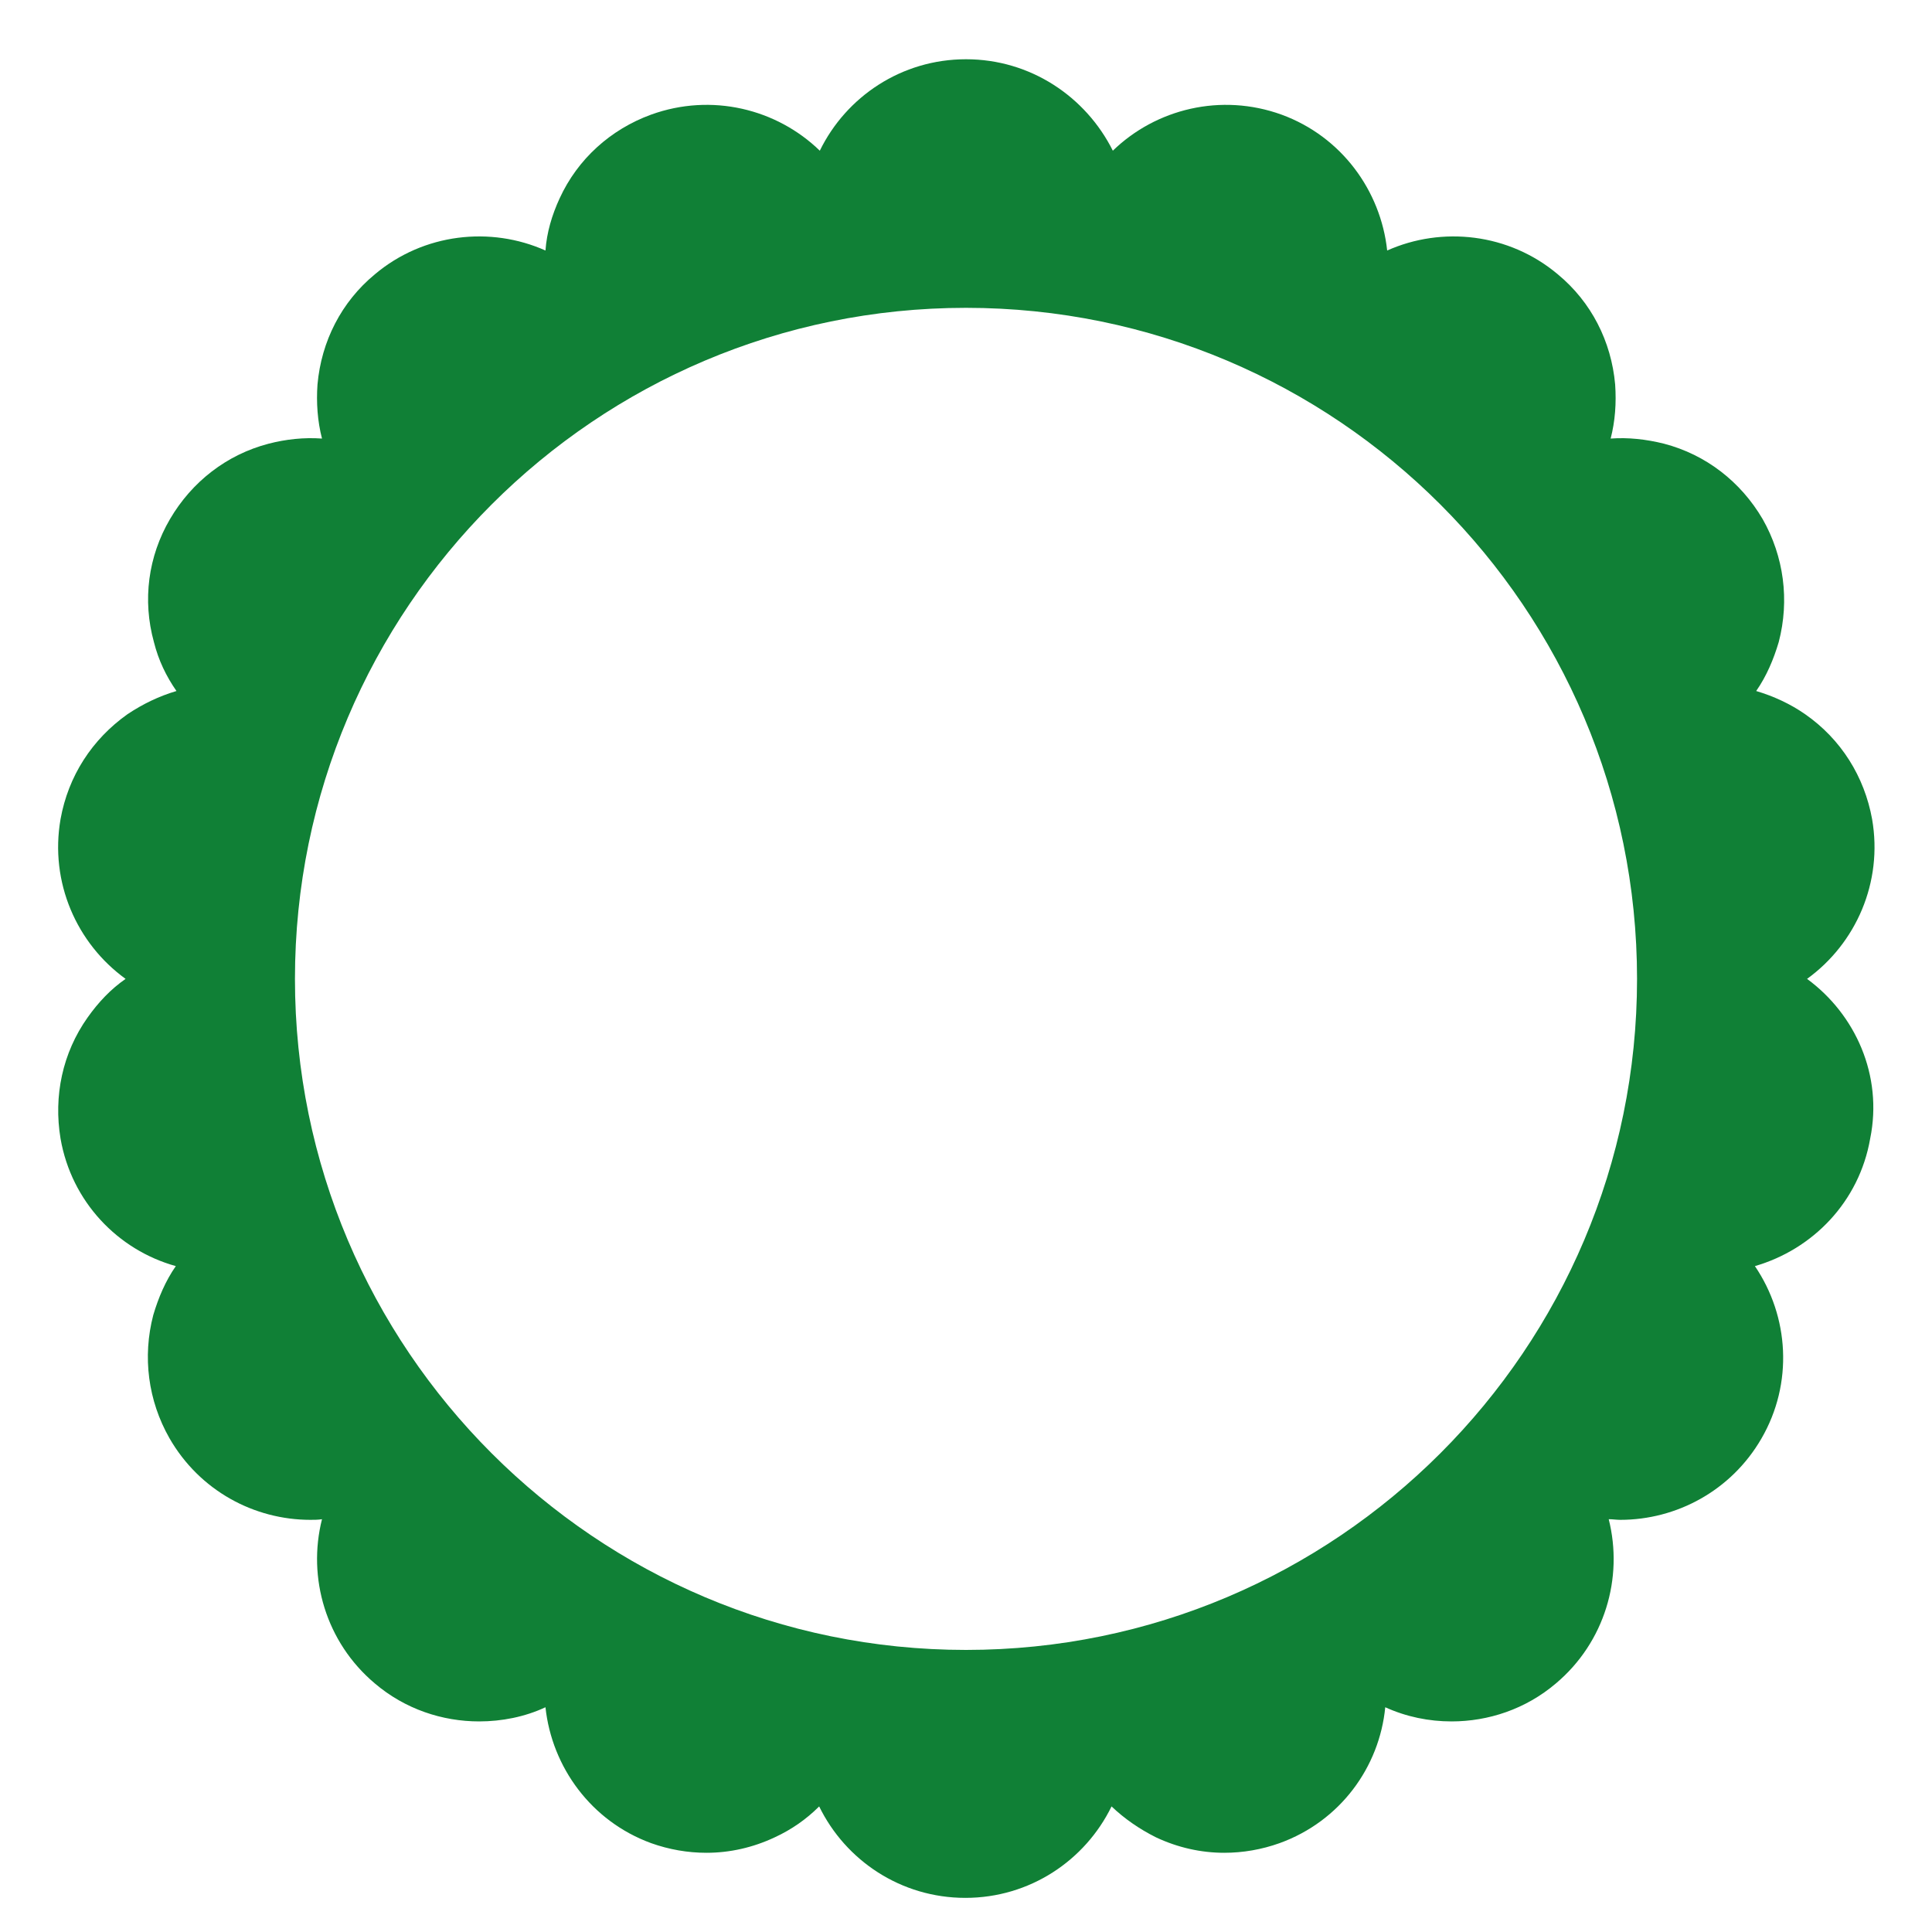 <?xml version="1.0" encoding="utf-8"?>
<!-- Generator: Adobe Illustrator 25.2.3, SVG Export Plug-In . SVG Version: 6.00 Build 0)  -->
<!DOCTYPE svg PUBLIC "-//W3C//DTD SVG 1.1//EN" "http://www.w3.org/Graphics/SVG/1.1/DTD/svg11.dtd">
<svg version="1.1" xmlns:x="http://ns.adobe.com/Extensibility/1.0/" xmlns:i="http://ns.adobe.com/AdobeIllustrator/10.0/" xmlns:graph="http://ns.adobe.com/Graphs/1.0/"
	 xmlns="http://www.w3.org/2000/svg" xmlns:xlink="http://www.w3.org/1999/xlink" x="0px" y="0px" viewBox="0 0 300 300"
	 style="enable-background:new 0 0 300 300;" xml:space="preserve">
<style type="text/css">
	.st0{display:none;}
	.st1{display:inline;fill:#FFD307;}
	.st2{display:inline;fill:#E64037;}
	.st3{display:inline;fill:#49AD39;}
	.st4{display:inline;fill:#D1CFB5;}
	.st5{display:inline;fill:#020203;}
	.st6{display:inline;fill:#2E2F2F;}
	.st7{display:inline;fill:#D1E7D5;}
	.st8{display:inline;fill:none;}
	.st9{display:inline;fill:#F5AA09;}
	.st10{display:inline;fill:#7E4B26;}
	.st11{display:inline;fill:#ADA77F;}
	.st12{display:inline;fill:#3B1A0F;}
	.st13{display:inline;fill:#129839;}
	.st14{display:inline;fill:#ABD3B2;}
	.st15{display:inline;fill:#ACA780;}
	.st16{display:inline;fill:none;stroke:#020203;stroke-width:3;stroke-linecap:round;stroke-linejoin:round;stroke-miterlimit:10;}
	.st17{display:inline;fill:none;stroke:#020203;stroke-width:3;stroke-miterlimit:10;}
	.st18{display:inline;fill:none;stroke:#020203;stroke-width:3;stroke-linecap:round;stroke-miterlimit:10;}
	.st19{display:inline;fill:none;stroke:#020203;stroke-linecap:round;stroke-miterlimit:10;}
	.st20{display:inline;}
	.st21{fill:none;stroke:#020203;stroke-width:3;stroke-miterlimit:10;}
	.st22{fill:#108036;}
	.st23{display:inline;fill:#108036;}
	.st24{display:inline;fill:#DECA7D;}
	.st25{display:inline;fill:#A37134;}
	.st26{display:inline;fill:#533E2D;}
	.st27{fill:#DECA7D;}
	.st28{fill:#A37134;}
	.st29{fill:#B88B49;}
	.st30{fill:#533E2D;}
	.st31{display:inline;fill:#B88B49;}
	.st32{fill:#2E2F2F;}
	.st33{fill:#6E6E6E;}
	.st34{display:inline;fill:#67247C;}
	.st35{fill:none;stroke:#020203;stroke-width:3;stroke-linecap:round;stroke-linejoin:round;stroke-miterlimit:10;}
	.st36{fill:#020203;}
	.st37{fill:#D1CFB5;}
	.st38{fill:#ACA780;}
	.st39{display:inline;fill:#9D8416;}
	.st40{display:inline;fill:#109639;}
	.st41{fill:none;stroke:#020203;stroke-width:3;stroke-linecap:round;stroke-miterlimit:10;}
</style>
<g id="z-index1_x2F_duck" class="st0">
	<path class="st1" d="M139.6,118.1c-0.7-4.8-10.3-16.7-22.3-16.7c-0.2,0-0.4,0-0.5,0c-1.5,0-3.1,0.1-4.5,0.3c-0.1,0-0.1,0-0.2,0
		c-0.1,0-0.2,0-0.2,0h-0.1c-0.1,0-0.1,0-0.2,0c-10.9,1.1-15.5,4.6-17.4,7.4c-0.4,0.6-0.9,1.4-0.6,2.3c0.3,0.9,1.2,2.3,6,4.4
		c2,0.9,5.7,1.9,10,2.8c-0.1,0.1-0.1,0.1-0.2,0.2c-2.8,4.3-4.2,7.7-4.1,10.1c0.1,2.1,1.3,3,1.8,3.3l0.1,0c1.1,0.8,3.2,1.2,5.8,1.2
		c1.6,0,3.3-0.2,5.1-0.5c1.9-0.3,3.9-0.8,6-1.5C135.2,127.9,140.4,123.4,139.6,118.1z M118.5,122c0.2-0.2,0.4-0.5,0.4-0.8
		c0.1-0.3,0-0.5,0-0.8c0,0,0,0,0-0.1c4.2,0.8,8.2,1.5,11,1.9c-0.5,0.2-1,0.4-1.5,0.6c-7.3,2.9-11.2,4.2-12.6,4.2
		C115.8,126.3,117,124,118.5,122z"/>
	<path class="st2" d="M117.1,128.5c-0.5,0-1.4,0.3-1.7,0.1c-0.5-0.3-0.3-1.1-0.4-1.8c-0.1-1.5,1.6-4.1,2.5-5.5
		c0-0.3,0.1-0.5,0.3-0.7c0.3-0.3,0.7-0.5,1.1-0.5c0.1,0,0.2,0,0.3,0c4.2,0.8,8,1.4,9.8,1.7c0.6,0.1,1.1,0.6,1.1,1.2
		c0.1,0.6-0.3,1.2-0.8,1.4C121,127.8,118.4,128.5,117.1,128.5z"/>
	<path class="st3" d="M177.3,105.2c0-0.3,0-0.6-0.1-0.9c-0.1-1.5-0.3-3.1-0.6-4.9c-0.9-4.8-2.6-10.4-6-15.2
		c-3.5-4.8-8.7-8.7-16.6-10.1c-0.4-0.1-0.8-0.1-1.1-0.2v0c-1.6-0.2-3.4-0.4-5.3-0.4c-0.3,0-0.5,0-0.8,0
		c-23.6,0.4-32.5,20.4-34.6,26.5c-0.2,0.5-0.1,1.1,0.2,1.5c0,0,0,0,0,0.1c0.3,0.4,0.8,0.7,1.3,0.7h0.1c1.1-0.1,2-0.1,3-0.1
		c0.2,0,0.3,0,0.5,0c11.7,0,20.9,11.9,21.5,16c0.7,4.9-4.3,9.1-14.9,12.4c-1.6,0.5-3,0.9-4.5,1.2c-0.6,0.1-1.1,0.6-1.2,1.1
		c-0.1,0.2-0.1,0.4-0.1,0.7c0.1,1.5,0.6,9.8-2.6,22.9c0,0.1-0.1,0.2-0.1,0.3c-0.4,1.5-0.8,3-1.3,4.7c-0.1,0.5-0.1,1,0.2,1.4
		c0,0.1,0.1,0.1,0.2,0.2c0.1,0.1,0.2,0.2,0.3,0.3c2.5,1.6,10.5,6,24.2,7.7c3.3,0.4,7,0.7,11,0.7c1.4,0,2.9,0,4.3-0.1
		c0.3,0,0.6-0.1,0.8-0.3c0.4-0.3,0.7-0.7,0.8-1.1c1.8-11.1,6.4-20,10.9-28.5c5-9.5,9.7-18.5,10.4-30c0.1-1.1,0.1-2.2,0.1-3.4
		C177.4,107.5,177.4,106.4,177.3,105.2z M170,103.2c-0.1,2.2-0.4,4.5-1,7.2c-0.5,2.6-1.1,4.8-1.8,7.1c-0.4,1.2-1.5,2-2.7,2
		c-0.3,0-0.6,0-0.9-0.1c-0.7-0.2-1.3-0.7-1.7-1.4c-0.4-0.7-0.4-1.4-0.2-2.1c0-0.1,0.1-0.2,0.1-0.2c0,0,0-0.1,0.1-0.2
		c1.9-4.6,3.2-8.8,3.8-12.6c0.4-2.5,0.3-4.5-0.1-6c-0.3-0.9-0.7-1.5-1.3-1.8c-0.5-0.3-1.3-0.5-2.2-0.5c-0.1,0-0.2,0-0.4,0
		c-1.9,0.1-3.7,1-5.2,2.6c-1.3,1.4-2.5,3.2-3.6,5.7c-1.6,3.7-2.8,8-3.6,12.7c0.1-2,0.3-4.2,0.7-6.4c0.4-2.5,1-4.8,1.6-6.8
		c1-2.8,2-4.8,3.3-6.5c0.9-1.1,1.8-2,2.8-2.6c1.1-0.8,2.4-1.2,3.7-1.4c0.5-0.1,1-0.1,1.4-0.1c1,0,2,0.2,2.9,0.6
		c1.3,0.6,2.4,1.8,3.1,3.3c0.6,1.4,0.9,2.8,1,3.9C170,100.5,170,101.7,170,103.2z"/>
	<path class="st4" d="M237.7,229.3c-4,0-8.5-1.1-13.2-2.2c-1.5-0.4-3-0.7-4.5-1c1.6,1.6,2.8,3.3,3.4,5.1c3.6,10.1-3.4,14.7-6.5,16.2
		c-1.1,0.5-4,1.7-8.2,1.7c-5.9,0-14.3-2.5-23.1-12.9c-0.4,4.7-1.6,10.6-5.2,14.6c-2.7,3-6.3,4.5-10.7,4.5c-4.1,0-7.4-1.5-9.7-4.3
		c-6.1-7.5-3.6-22.4-3.1-25.4c-0.3-0.4-0.3-0.9-0.1-1.3c0-0.1,0.1-0.2,0.2-0.2c0.1-0.1,0.1-0.1,0.2-0.2h0c0.1-0.1,0.1-0.1,0.2-0.1
		c0.1,0,0.1-0.1,0.2-0.1c0.1,0,0.1,0,0.2-0.1c0,0,0,0,0,0c0.1,0,0.1,0,0.2,0c0.2,0,0.4,0.1,0.6,0.2c7.2,4.2,16.8,4.4,25.4,3.2
		c3.2-2.1,9-6.5,9-10.8c0-5.9-4.9-8.7-4.9-8.7s11.8-1.1,11.8-9.1c0-0.3,0-0.6,0-1c0-0.3,0-0.6-0.1-0.9c0-0.4-0.1-0.7-0.2-1
		c0-0.1,0-0.2-0.1-0.3c0-0.1,0-0.2-0.1-0.3c0-0.2-0.1-0.3-0.1-0.5c0-0.1-0.1-0.2-0.1-0.3c0,0,0,0,0,0c-0.1-0.2-0.1-0.3-0.2-0.5
		c-0.1-0.2-0.1-0.3-0.2-0.5c-0.1-0.3-0.3-0.6-0.4-0.8c-0.1-0.2-0.3-0.4-0.4-0.6c-0.1-0.1-0.1-0.2-0.2-0.3c-0.1-0.1-0.1-0.2-0.2-0.2
		c0,0,0,0,0,0c-0.1-0.1-0.1-0.1-0.2-0.2c-0.1-0.1-0.2-0.2-0.4-0.4c0,0,0,0-0.1-0.1c-0.1-0.1-0.3-0.3-0.5-0.4c0,0,0,0-0.1,0
		c-0.2-0.1-0.4-0.3-0.6-0.4c0,0,0,0,0,0c-0.2-0.1-0.4-0.2-0.7-0.4c0,0,0,0,0,0c-0.1-0.1-0.2-0.1-0.4-0.1c-0.1-0.1-0.3-0.1-0.4-0.1
		c-0.1,0-0.3-0.1-0.4-0.1c0,0-0.1,0-0.1,0c-0.1,0-0.2-0.1-0.3-0.1c-0.1,0-0.3-0.1-0.4-0.1c-0.1,0-0.2,0-0.3-0.1c0,0-0.1,0-0.1,0
		c-0.1,0-0.3,0-0.4,0c-0.1,0-0.2,0-0.2,0c-0.2,0-0.4,0-0.6,0c-0.1,0-0.3,0-0.4,0h0c-0.1,0-0.3,0-0.4,0c-0.1,0-0.3,0-0.4,0
		c-0.3,0-0.6,0.1-0.9,0.1c3.3-2.1,8.4-7,8.9-12.9c0.3-3.9-2.2-6.5-4-7.8c-3.4,0.3-6.7,0.8-9.7,1.3c-4.2,0.8-21,4.4-29.3,11.3
		c-0.1,0.1-0.2,0.2-0.3,0.3c-2.5,2.2-4.2,4.8-4.3,7.8c-0.3,9,6.1,9.5,6.3,9.5c0.7,0,1.2,0.6,1.2,1.3c0,0.7-0.6,1.2-1.3,1.2
		c0,0-1-0.1-2.4-0.6c-2.7,5.7-8.4,9.3-14.8,9.3c-0.6,0-1.2,0-1.8-0.1v0.1c0,0.3,0,0.6,0,0.8c0,0.2,0,0.4-0.1,0.7
		c0,0.2,0,0.3-0.1,0.5c0,0,0,0.1,0,0.1c0,0.2-0.1,0.4-0.1,0.6c0,0.2-0.1,0.3-0.1,0.5c0,0.1-0.1,0.3-0.1,0.4c0,0.1,0,0.2-0.1,0.2
		c0,0.2-0.1,0.3-0.1,0.5c0,0,0,0,0,0.1c-0.1,0.2-0.1,0.4-0.2,0.6c-0.1,0.3-0.2,0.5-0.3,0.8c-0.1,0.3-0.2,0.5-0.3,0.8
		c-0.1,0.2-0.2,0.4-0.3,0.6c-0.1,0.1-0.1,0.3-0.2,0.4c0,0,0,0,0,0c0,0.1-0.1,0.1-0.1,0.2c-0.1,0.2-0.2,0.4-0.4,0.6c0,0,0,0,0,0
		c-0.1,0.1-0.1,0.3-0.2,0.4c-0.1,0.2-0.2,0.4-0.4,0.6c-0.2,0.4-0.5,0.7-0.7,1c-0.1,0.2-0.3,0.4-0.4,0.5c0,0.1-0.1,0.1-0.1,0.2
		c-0.2,0.2-0.4,0.4-0.6,0.6c0,0,0,0.1-0.1,0.1c0,0,0,0-0.1,0.1c-0.2,0.2-0.5,0.5-0.7,0.7l0,0c-0.1,0.1-0.3,0.2-0.4,0.3c0,0,0,0,0,0
		c-0.2,0.2-0.4,0.3-0.6,0.5c-0.2,0.2-0.4,0.3-0.7,0.5c-0.2,0.1-0.3,0.2-0.5,0.3c-0.2,0.1-0.4,0.2-0.6,0.4c-0.1,0.1-0.2,0.1-0.3,0.2
		c-0.1,0.1-0.2,0.1-0.3,0.2c0,0,0,0,0,0c0,0,0,0,0,0c-0.2,0.1-0.5,0.2-0.7,0.3c-0.2,0.1-0.5,0.2-0.7,0.3c-0.2,0.1-0.5,0.2-0.7,0.3
		c-0.3,0.1-0.5,0.2-0.8,0.2c-0.3,0.1-0.5,0.1-0.8,0.2c-0.3,0.1-0.5,0.1-0.8,0.2c-0.3,0.1-0.6,0.1-0.9,0.1c-0.3,0-0.6,0.1-0.9,0.1
		c-0.1,0-0.2,0-0.3,0c-0.1,0-0.2,0-0.3,0c-0.1,0-0.3,0-0.4,0c-0.7,0-1.3,0-1.9-0.1c0,8.4-6.2,15.2-14.3,16.2c3.3,9.1,9,15.4,17,19
		c0.3-0.7,0.6-1.4,0.8-1.9c2.4-6.1,9.3-9.1,15.4-6.7c3,1.2,5.3,3.4,6.5,6.3c1.1,2.6,1.3,5.4,0.5,8.1c10.7,0.8,28.4,0.5,48.1-6.3
		c0.1-0.1,0.2-0.1,0.3-0.1c0.6-0.2,1.2-0.4,1.8-0.7c0.6-0.2,1.2-0.5,1.8-0.7h0c0.2-0.1,0.4-0.2,0.6-0.2c0.6-0.2,1.3-0.5,1.9-0.8
		c0.1,0,0.2-0.1,0.3-0.1c0.7-0.3,1.3-0.5,2-0.8c0.6-0.3,1.2-0.6,1.9-0.8c0.2-0.1,0.4-0.2,0.6-0.3c0.6-0.3,1.1-0.5,1.7-0.8
		c0.1,0,0.1-0.1,0.2-0.1c0.5-0.2,1-0.5,1.5-0.8c0,0,0,0,0.1,0c0.3-0.2,0.6-0.3,1-0.5c0.5-0.3,1.1-0.6,1.6-0.9
		c11.4-6.1,21-14.2,28.8-24.1C239.3,229.2,238.5,229.3,237.7,229.3z"/>
	<path class="st5" d="M127.8,109.4c-0.1,0.2-0.3,0.3-0.5,0.2c-0.8-0.4-1.7-0.5-2.4-0.5c-0.6,0-1,0.2-1.1,0.4
		c-0.1,0.2,0.1,0.6,0.5,1.1c0.5,0.5,1.2,1,2,1.3c0.2,0.1,0.3,0.3,0.2,0.5c-0.1,0.2-0.2,0.3-0.4,0.3c-0.1,0-0.1,0-0.2,0
		c-1-0.4-1.8-0.9-2.3-1.5c-0.6-0.7-0.8-1.4-0.6-1.9c0.2-0.6,0.9-0.9,1.8-0.9c0.8,0,1.8,0.2,2.7,0.6
		C127.8,108.9,127.9,109.2,127.8,109.4z"/>
	<path class="st1" d="M136.6,280.4c-0.1,0-0.2,0-0.3,0c-0.7-0.1-1.2-0.6-1.3-1.3c-1.4-6.4-12.4,3-16.7-4.5c-0.3-0.5-0.3-1.1,0-1.6
		c1.6-3.2,3.2-6.6,4.7-10.2c0,0,0,0,0-0.1c0.5-1.2,0.9-2.2,1.2-3.1c1.6-4.2,5.8-7,10.3-7c1.4,0,2.7,0.3,4,0.8
		c2.7,1.1,4.9,3.1,6.1,5.8c1.2,2.7,1.2,5.7,0.2,8.4l-0.3,0.7c-1.1,2.8,0.9,0.1-6.6,11.3C137.7,280.1,137.2,280.4,136.6,280.4z"/>
	<path class="st4" d="M250.2,214.7c-0.1,0-0.1,0-0.2,0c-0.7-0.1-1.3-0.6-1.4-1.2c-1.1-4.3-4.6-7.8-7.3-10c-0.6-0.5-0.8-1.4-0.4-2.1
		c0.3-0.5,0.9-0.9,1.5-0.9c0.2,0,0.4,0,0.5,0.1c2.8,0.9,5.4,1.8,7.9,2.5c1,0.3,2,0.5,3.1,0.7c0.5,0.1,0.9,0.4,1.2,0.8
		c0.2,0.4,0.3,1,0.1,1.4c-1,2.6-2.2,5.2-3.4,7.7C251.4,214.4,250.8,214.7,250.2,214.7z"/>
	<path class="st6" d="M261.1,184.5c-0.4,0-0.8-0.1-1.1-0.4c-1.9-1.5-4.1-3.1-6.5-4.6c-0.6-0.4-0.9-1.2-0.7-1.9
		c1-3.3,1.8-6.8,2.2-10.2c0-0.4,0.2-0.7,0.5-1c1.9-1.9,3.6-3.2,4.7-3.9c0.3-0.2,0.6-0.3,1-0.3c0.2,0,0.4,0,0.6,0.1
		c0.5,0.2,0.9,0.6,1,1.2c0.9,3.7,2.1,11.1,0,19.8c-0.1,0.6-0.5,1-1.1,1.2C261.5,184.4,261.3,184.5,261.1,184.5z"/>
	<path class="st6" d="M235.6,171.7c-0.1,0-0.3,0-0.4-0.1c-2.8-0.7-5.6-1.3-8.6-1.7c-0.5-0.1-1-0.4-1.3-0.9c-0.2-0.5-0.2-1.1,0.1-1.6
		c4-7,9.2-11.3,11.9-13.3c0.3-0.2,0.6-0.3,1-0.3c0.2,0,0.4,0,0.6,0.1c0.5,0.2,0.9,0.6,1,1.2c0.4,1.7,1,4.4,1.1,7.8
		c0,0.3-0.1,0.7-0.3,1c-1.3,2.1-2.6,4.4-3.7,6.8C236.8,171.3,236.2,171.7,235.6,171.7z"/>
	<path class="st7" d="M252.3,178.4c-0.3,0-0.6-0.1-0.8-0.2c-0.1-0.1-0.7-0.4-0.7-0.4c-3.8-2.2-8.2-4-13.2-5.5
		c-0.5-0.1-0.9-0.5-1.1-0.9c-0.2-0.4-0.2-1,0-1.4c1.1-2.3,2.3-4.6,3.7-6.8l0.2-0.3c4.6-7.1,9.7-11.6,12.3-13.7
		c0.3-0.2,0.7-0.4,1-0.4c0.2,0,0.4,0,0.6,0.1c0.5,0.2,0.9,0.7,1.1,1.2c0.6,3,1.4,9.1,0.6,16.8c-0.4,3.4-1.1,6.8-2.1,10.2
		c-0.1,0.5-0.5,0.9-1,1.1C252.7,178.4,252.5,178.4,252.3,178.4z"/>
	<path class="st4" d="M236.1,177.6c-3.5-4.1-8.7-7.2-15.4-9.1c0,0-0.1,0-0.1,0c-2.6-0.7-5.5-1.3-8.5-1.7c-0.1,0-0.1,0-0.2,0
		c-0.5,0-0.9,0.2-1.2,0.5c-0.4,0.4-0.5,0.9-0.4,1.4c0.5,2.9,0.7,10.1-7.6,15.5c-0.6,0.4-0.9,1.2-0.7,1.9c0.1,0.2,0.1,0.3,0.2,0.5
		c0.3,0.4,0.8,0.7,1.4,0.7c2.2,0,4.1,0.9,5.6,2.5c1.9,2.1,2.8,5.3,2.5,8.9c-0.5,5.1-7.5,7.9-8.8,7.9c-0.8,0-1.4,0.5-1.6,1.3
		c-0.2,0.7,0.2,1.5,0.8,1.9c2.5,1.3,5.1,5.4,5,9.5c0,0.6,0.3,1.2,0.8,1.5c0.3,0.1,0.5,0.2,0.8,0.2c0.3,0,0.6-0.1,0.9-0.3
		c11.4-7,25.1-20.5,28.3-31.6c0.2-0.5,0.3-1.1,0.4-1.6C239.1,183.7,238.4,180.3,236.1,177.6z"/>
	<path class="st8" d="M137.3,121.6c-0.1,0.6-0.5,1-0.5,1"/>
	<path class="st8" d="M103.3,104.4c0,0-0.8,0.5-1.5,1.2"/>
	<path class="st9" d="M137.4,121.9c-2,3.8-8.2,6.5-13.7,8.2c-9.5,3-14.4,1.7-15.4,1l-0.1-0.1c-0.4-0.3-1-0.7-1-1.9
		c-0.1-1.4,0.6-4.2,3.8-9.2c2,0.4,4.2,0.9,6.3,1.3c0,0,0,0-0.1,0.1c-0.3,0.5-3.4,4.8-3.2,6.5c0,0.3,0.1,0.8,0.6,1.1
		c0.2,0.1,0.6,0.2,1,0.2c1.8,0,5.7-1.3,15.8-5.4c1.1,0.2,1.9,0.3,2,0.3c0.7,0.1,1.3-0.4,1.4-1c0.1-0.7-0.4-1.3-1-1.4
		c-0.3,0-27-4.3-33.5-7.1c-4.2-1.9-4.9-2.9-5-3.3c0-0.1-0.1-0.3,0.3-0.9c0.9-1.3,2.6-3,6.1-4.4c-1.2,1.1-2.3,2.8-0.2,4.2
		c3.5,2.2,22.4,7.5,30.2,8.7C136.8,119.5,137.6,121,137.4,121.9z"/>
	<path class="st7" d="M155.2,171.3C155.2,171.3,155.2,171.3,155.2,171.3c-0.3-0.4-0.8-0.6-1.3-0.6h-0.1c-1.3,0.1-2.6,0.1-3.9,0.1
		c-3.8,0-7.3-0.2-10.5-0.6c-12.7-1.5-20.4-5.4-23.5-7.3c-0.3-0.2-0.6-0.2-0.9-0.2c-0.1,0-0.3,0-0.4,0.1c-0.1,0-0.1,0-0.2,0.1
		c0,0,0,0,0,0c-0.5,0.2-0.8,0.6-1,1.1c-0.7,2.3-1.5,4.7-2.4,6.9c-0.3,0.7-0.5,1.4-0.8,2.1c-0.6,1.5-1.2,3.1-1.8,5
		c-0.2,0.5-0.1,1,0.2,1.4c0,0.1,0.1,0.1,0.2,0.2c0.1,0.1,0.2,0.2,0.3,0.3c1.7,1.1,9.4,5.7,22.9,7.7c3.7,0.5,8,0.9,12.6,0.9
		c0,0,0,0,0,0c1.5,0,3,0,4.4-0.1c0.3,0,0.6-0.1,0.8-0.3c0.4-0.2,0.6-0.6,0.7-1c0.6-2.1,1.9-4.2,4.1-6.1c0.4-0.3,0.6-0.8,0.6-1.2
		c0-2.3,0.2-4.7,0.5-7.1C155.7,172.1,155.5,171.6,155.2,171.3z"/>
	<path class="st10" d="M153.7,197.9c-2.4-1.7-3.5-4.7-3.4-8.8c0-0.4-0.1-0.8-0.4-1.1c0,0,0-0.1-0.1-0.1c-0.3-0.3-0.7-0.5-1.2-0.5
		h-0.1c-1.3,0.1-2.7,0.1-4,0.1c-4.5,0-8.5-0.3-12.2-0.8c-12.6-1.7-19.9-5.8-22.3-7.3c-0.3-0.2-0.6-0.3-0.9-0.3c-0.1,0-0.2,0-0.3,0
		c-0.1,0-0.2,0-0.2,0.1l0,0c-0.5,0.2-0.9,0.6-1,1c-1.5,4.6-2.8,9.4-3.8,14.1c-0.8,3.7-1.5,7.3-2,10.9h0c-0.7,4.9-1.1,9.7-1.1,14.1
		v0.1c0,0.2,0,0.3,0,0.5c0,3.1,0.1,6,0.4,8.8c0.4,4.1,1.2,8,2.2,11.5c0.2,0.7,0.9,1.2,1.6,1.2c0.1,0,0.1,0,0.2,0
		c8.1-0.7,14.1-7.4,14.1-15.5c0-0.3,0-0.6,0-0.9c0.9,0.2,1.8,0.3,2.8,0.3c0.1,0,0.2,0,0.3,0c8.5-0.2,15.3-7.1,15.3-15.6
		c0-0.4,0-0.7,0-1c0.9,0.2,1.8,0.2,2.6,0.2c6.1,0,11.5-3.4,14.1-8.9C154.6,199.3,154.4,198.4,153.7,197.9z"/>
	<path class="st11" d="M198,259.4c-0.6,0.2-1.2,0.5-1.8,0.7c-0.6,0.2-1.2,0.5-1.8,0.7c-0.1,0-0.2,0.1-0.3,0.1
		c-19.6,6.8-37.4,7.1-48.1,6.3c0.8-2.7,0.6-5.5-0.5-8.1c-1.3-2.9-3.6-5.1-6.5-6.3c-6.1-2.4-13,0.6-15.4,6.7
		c-0.2,0.5-0.5,1.2-0.8,1.9c-8-3.6-13.7-9.9-17-19c8.1-1,14.3-7.9,14.3-16.2c0.6,0.1,1.3,0.1,1.9,0.1c0.1,0,0.3,0,0.4,0
		C125.5,248.8,151,265.5,198,259.4z"/>
	<path class="st12" d="M122.6,214.6c-0.5,3.1-0.7,6.1-0.5,9.1h-0.2c-1,0-2-0.1-3-0.3l-1.7-0.4l0.2,1.7c0.1,0.4,0.1,0.9,0.1,1.3
		c0,7.3-5.5,13.2-12.6,13.9c-1.7-5.7-2.6-12.4-2.6-19.9c0.1-12,2.6-26.2,6.9-39.2c2.5,1.6,9.9,5.7,22.5,7.5
		C127.5,197.8,123.9,206.8,122.6,214.6z"/>
	<path class="st13" d="M149.1,133c0.2,11-4.1,23.7-9.4,36.4c-13.8-1.6-21.8-6.1-24-7.5c0.5-1.6,0.9-3.2,1.3-4.7
		c3.3-13.2,2.9-21.7,2.7-23.7c1.4-0.3,3-0.7,4.6-1.2c9.7-3.1,15.1-7,16-11.6C142.7,121.1,149,123.3,149.1,133z"/>
	<path class="st14" d="M138.7,171.8c-2,4.7-4.1,9.4-6.1,14.1c-13.6-1.9-21.1-6.5-22.7-7.5c0.6-1.7,1.2-3.3,1.8-4.9
		c1.2-3,2.3-6.1,3.2-9.1C118,166.2,125.9,170.2,138.7,171.8z"/>
	<path class="st5" d="M171.6,103.3c-0.1,2.2-0.4,4.6-1,7.5c-0.5,2.6-1.1,4.9-1.9,7.2c-0.6,1.9-2.3,3.1-4.3,3.1
		c-0.5,0-0.9-0.1-1.4-0.2c-1.1-0.4-2.1-1.1-2.6-2.2c-0.6-1.1-0.7-2.3-0.3-3.4c0-0.1,0.1-0.3,0.1-0.4c0,0,0-0.1,0-0.1
		c1.9-4.5,3.2-8.6,3.7-12.3c0.3-2.2,0.3-4-0.1-5.2c-0.2-0.6-0.5-0.9-0.6-1c-0.2-0.1-0.6-0.3-1.3-0.3c-0.1,0-0.2,0-0.3,0
		c-1.4,0-2.9,0.8-4.1,2.1c-1.2,1.3-2.3,2.9-3.3,5.2c-1.6,3.7-2.8,8-3.6,12.9c-0.1,0.8-0.8,1.4-1.6,1.4c-0.1,0-0.1,0-0.2,0
		c-0.9-0.1-1.5-0.8-1.5-1.7c0.1-2.3,0.3-4.7,0.7-7.2c0.4-2.6,1-4.9,1.7-7.1c1-3,2.1-5.1,3.5-7c1-1.3,2-2.3,3.2-3
		c1.3-0.9,2.9-1.5,4.4-1.7c0.6-0.1,1.1-0.1,1.7-0.1c1.3,0,2.5,0.3,3.6,0.8c1.7,0.8,3.1,2.3,3.9,4.2c0.7,1.7,1,3.2,1.1,4.4
		C171.7,100.4,171.7,101.7,171.6,103.3z"/>
	<path class="st8" d="M139.8,169.4c-0.1,0.3-0.2,0.6-0.4,0.8c-0.1,0.3-0.2,0.5-0.3,0.8c-0.1,0.3-0.2,0.6-0.3,0.8"/>
	<path class="st8" d="M122.1,223.7c0,0.6,0.1,1.1,0.2,1.7c0,0.3,0.1,0.6,0.1,0.8"/>
	<path class="st8" d="M198,259.4L198,259.4c1.5-0.2,3-0.4,4.5-0.6"/>
	<path class="st8" d="M131.6,188.3c0.1-0.3,0.2-0.5,0.4-0.8c0.1-0.3,0.2-0.5,0.3-0.8c0.1-0.3,0.2-0.5,0.4-0.8"/>
	<path class="st8" d="M140.4,120.6c-0.5-0.1-0.8-0.1-0.8-0.1"/>
	<path class="st15" d="M115,156.1c-2.3-1-8.2-3.9-14.7-10.4c-0.3-0.3-0.7-0.5-1.2-0.5h0c-0.5,0-0.9,0.2-1.2,0.5
		c-1.4,1.4-3.5,4.5-2.2,8.8c0.9,3.3,3,6.3,4.6,8.2c0,0-0.1,0-0.1,0c-3.4,1.2-7.3,3.8-7.6,8.7c-0.1,2.6,0.6,4.7,2,6.2
		c0.8,0.9,1.8,1.5,2.7,1.9c-1.4,2-2.8,5.3-1.3,8.9c1.4,3.6,4.5,5.5,6.8,6c0.1,0,0.2,0,0.4,0c0.8,0,1.5-0.5,1.6-1.3
		c1.6-7,3.7-13.8,6.2-20c0.3-0.6,0.5-1.3,0.7-1.9c1.7-4.4,3.1-8.8,4.2-13.2C116.2,157.2,115.8,156.4,115,156.1z"/>
	<path class="st15" d="M102.4,206.8c-0.5,3.9-0.8,7.7-0.9,11.3c0,0.6-0.3,1.1-0.8,1.4c0,0,0,0-0.1,0s0,0-0.1,0
		c-0.2,0.1-0.5,0.2-0.8,0.2c-0.3,0-0.5-0.1-0.8-0.2c-0.5-0.3-1.1-0.6-1.8-1c-3.8-2.1-10-6.2-15.8-12.6c-0.1-0.1-0.2-0.2-0.2-0.3
		c-2.2-2.5-4.4-5.3-6.4-8.4c-3.1-4.9-5.6-10.7-7-17.5c0,0,0-0.1,0-0.1c0-0.2-0.1-0.3-0.1-0.5c-1.5-7.5-1.8-14.3-1.3-20.2
		c0.5-6.5,1.8-11.9,3.3-16.2c0-0.1,0.1-0.3,0.1-0.4c2.2-6.3,4.7-9.9,5-10.3h0c0-0.1,0.1-0.1,0.2-0.2c0.9-1.1,3.9-4.5,7.8-4.5H83
		c1.4,0.1,2.7,0.5,3.9,1.5c1.2,0.9,2.4,2.3,3.5,4c1.1,1.9,2.3,3.6,3.5,5.3c0.3,0.4,0.4,0.9,0.3,1.4c-0.1,0.5-0.4,0.9-0.9,1.1
		c-1.8,0.9-6,3.6-6,8.6c0,0.7,0.1,1.3,0.2,1.9c0.8,5.1,4.8,7.3,5,7.4c0.6,0.3,1,1,0.8,1.7c-0.1,0.7-0.6,1.2-1.3,1.4
		c-0.3,0.1-8.3,1.8-8.3,10c0,8,7.7,9.2,8,9.3c0.8,0.1,1.3,0.7,1.4,1.5c0.1,0.7-0.3,1.5-1,1.7c-0.6,0.2-5.5,2.5-3,9.1
		c1.7,4.4,8.4,11.1,11.8,11.6c0.3,0.1,0.5,0.2,0.8,0.3C102.2,205.6,102.5,206.2,102.4,206.8z"/>
	<path class="st4" d="M116,158c-1.1,4.4-2.5,8.8-4.2,13.2c-3.7-2.4-7.6-5.3-11.6-8.5c0,0,0.1,0,0.1,0c-1.6-1.9-3.7-4.9-4.6-8.2
		c-1.2-4.3,0.9-7.4,2.2-8.8c0.3-0.3,0.7-0.5,1.2-0.5h0c0.4,0,0.9,0.2,1.2,0.5c6.5,6.5,12.5,9.4,14.7,10.4
		C115.8,156.4,116.2,157.2,116,158z"/>
	<path class="st4" d="M94.2,139.6c-0.1,0.5-0.4,0.9-0.9,1.1c-1.8,0.9-6,3.6-6,8.6c0,0.7,0.1,1.3,0.2,1.9c-0.4-0.4-0.8-0.8-1.2-1.2
		c-4.4-4.6-8-10.5-11-17.2c0.1-0.1,0.1-0.1,0.1-0.2c0.1-0.2,3.3-4.4,7.3-4.4c0.1,0,0.2,0,0.2,0c0.8,0,1.6,0.2,2.4,0.7
		c0.2,0.1,0.5,0.2,0.8,0.2c0.3,0,0.6-0.1,0.8-0.2c1.2,0.9,2.4,2.3,3.5,4c1.1,1.9,2.3,3.6,3.5,5.3C94.2,138.6,94.3,139.1,94.2,139.6z
		"/>
	<path class="st8" d="M76.6,166.2c-3.4-1.6-6.5-3.8-9.5-6.5"/>
	<path class="st16" d="M144.2,267.9c12,1.1,39.5,1.3,67.4-13.8c13.3-7.2,23.6-16.6,31.2-27.3"/>
	<path class="st16" d="M118.7,133.5c0,0,1,8.8-2.6,23.6c-1.2,4.8-2.8,10.1-5.2,16.1c-4.9,12.3-9.5,30.1-9.5,46.8
		c0,7.4,0.8,14.7,2.9,21.1c3.2,9.7,9.2,17.6,19.3,21.7"/>
	<path class="st16" d="M254.8,204.5c-1.7,4.4-3.7,8.7-6,12.8"/>
	<path class="st5" d="M164.4,121.5c-0.5,0-0.9-0.1-1.3-0.2c-1.1-0.4-2.1-1.1-2.6-2.2c-0.6-1.1-0.7-2.3-0.3-3.4
		c0-0.1,0.1-0.3,0.1-0.4c0,0,0-0.1,0-0.1c1.9-4.5,3.1-8.6,3.7-12.2c0.3-2.2,0.3-4-0.1-5.2c-0.2-0.6-0.5-0.8-0.6-0.9
		c-0.2-0.1-0.6-0.3-1.3-0.3c-0.1,0-0.2,0-0.2,0c-1.4,0-2.9,0.8-4.1,2.1c-1.2,1.2-2.2,2.9-3.3,5.2c-1.6,3.7-2.8,8-3.5,12.8
		c-0.1,0.8-0.8,1.4-1.6,1.4c-0.1,0-0.1,0-0.2,0c-0.9-0.1-1.5-0.8-1.5-1.7c0.1-2.3,0.3-4.7,0.7-7.1c0.4-2.6,1-4.9,1.7-7.1
		c1-2.9,2.1-5.1,3.5-6.9c1-1.3,2-2.3,3.2-3c1.3-0.9,2.8-1.5,4.4-1.7c0.6-0.1,1.1-0.1,1.7-0.1c1.3,0,2.5,0.3,3.5,0.8
		c1.7,0.8,3.1,2.3,3.9,4.1c0.7,1.6,1,3.2,1.1,4.4c0.1,1.2,0.2,2.5,0.1,4c-0.1,2.2-0.4,4.6-1,7.5c-0.5,2.6-1.1,4.9-1.8,7.2
		C168.1,120.3,166.4,121.5,164.4,121.5z"/>
	<path class="st17" d="M114.6,162.7c0,0,13.2,9.8,40,8.6"/>
	<path class="st17" d="M109.2,179.3c0,0,13.2,9.8,40,8.6"/>
	<path class="st17" d="M104.2,241c8.2-0.2,14.7-6.9,14.7-15.1c0-0.5,0-1-0.1-1.4c1,0.2,2.1,0.4,3.2,0.4c8.3,0,15.1-6.8,15.1-15.1
		c0-0.5,0-1-0.1-1.5c1,0.2,2,0.3,3.1,0.3c6.4,0,11.9-4,14.1-9.6"/>
	<path class="st18" d="M252.5,178.7c1.3-4.1,2.1-8,2.5-11.6c1.2-10.9-1-18.5-1-18.5s-7.4,4.9-13.9,15v0c-1.5,2.4-3,5.1-4.3,8.1"/>
	<path class="st18" d="M255,167.1c3.5-3.5,6.4-5.1,6.4-5.1s3.7,10.4-0.1,23.1"/>
	<path class="st18" d="M240.2,163.6L240.2,163.6c-0.2-5.9-1.6-9.8-1.6-9.8s-8.6,4.9-14.1,15.7"/>
	<path class="st19" d="M117.7,121.6c0,0-3.3,4.6-3.1,6.2s1.8,1.8,16.9-4.4"/>
	<path class="st19" d="M126.3,112.8c-1.8-0.8-3.1-2.1-2.7-2.9c0.4-0.8,2.1-0.9,4-0.1"/>
	<g class="st20">
		<path class="st21" d="M136.1,281.4c8.1-11.1,6.7-9.7,8.2-13.5c0.1-0.3,0.2-0.5,0.3-0.6c2.1-5.4-0.6-11.6-6-13.7
			c-5.4-2.1-11.6,0.6-13.7,6c-0.3,0.8-0.7,1.9-1.3,3.1c-1.2,2.9-3,6.8-5,10.8"/>
	</g>
	<path class="st18" d="M133.8,122.9c0,0-27-4.2-33.6-7.2c-6.7-2.9-6.2-4.6-5.2-6c1.5-2.1,6.2-7.1,22.1-7.5
		c12.2-0.3,21.6,11.8,22.3,16.3c0.8,5.7-5.9,9.9-15.1,12.8c-9.3,2.9-14.8,2-16.4,0.8c-0.7-0.5-4.6-2.4,2.6-13.2"/>
</g>
<g id="z-index2_x2F_cirkel">
	<path class="st22" d="M280.6,152c7.6-5.5,11.8-15,10.1-24.8c-1.2-6.6-4.8-12.4-10.4-16.3c-2.3-1.6-4.9-2.8-7.6-3.6
		c1.6-2.3,2.7-4.9,3.5-7.6c1.7-6.5,0.8-13.3-2.5-19.1c-3.4-5.8-8.8-10-15.3-11.7c-2.8-0.7-5.6-1-8.3-0.8c0.7-2.7,0.9-5.5,0.7-8.4
		c-0.6-6.7-3.7-12.8-8.9-17.1c-7.6-6.4-18-7.5-26.5-3.7c-1-9.3-7.1-17.7-16.4-21.1c-9.4-3.4-19.5-0.9-26.2,5.6
		C168.6,15,160,9.2,150,9.2c-10,0-18.6,5.8-22.7,14.2c-6.7-6.5-16.8-9-26.2-5.6c-6.3,2.3-11.4,6.9-14.2,13c-1.2,2.6-2,5.3-2.2,8.1
		c-8.5-3.8-18.9-2.7-26.5,3.7c-5.2,4.3-8.3,10.4-8.9,17.1c-0.2,2.8,0,5.7,0.7,8.4c-2.8-0.2-5.6,0.1-8.3,0.8
		c-6.5,1.7-11.9,5.9-15.3,11.7c-3.4,5.8-4.3,12.6-2.5,19.1c0.7,2.8,1.9,5.3,3.5,7.6c-2.7,0.8-5.2,2-7.6,3.6
		c-5.5,3.9-9.2,9.6-10.4,16.3c-1.7,9.8,2.5,19.3,10.1,24.8c-2.3,1.6-4.2,3.6-5.9,6c-3.9,5.5-5.3,12.2-4.2,18.8
		c1.7,9.8,8.9,17.3,17.9,19.8c-1.6,2.3-2.7,4.9-3.5,7.6c-1.7,6.5-0.8,13.3,2.5,19.1C31,231.5,39.5,236,48.2,236c0.6,0,1.2,0,1.8-0.1
		c-2.3,9.1,0.6,19.1,8.2,25.5c4.7,4,10.5,5.9,16.2,5.9c3.5,0,7.1-0.7,10.3-2.2c1,9.3,7.1,17.7,16.4,21.1c2.8,1,5.7,1.5,8.6,1.5
		c3.6,0,7.2-0.8,10.6-2.4c2.6-1.2,4.9-2.8,6.9-4.8c4.1,8.4,12.7,14.2,22.7,14.2c10,0,18.6-5.8,22.7-14.2c2,1.9,4.3,3.5,6.9,4.8
		c3.4,1.6,7,2.4,10.6,2.4c2.9,0,5.8-0.5,8.6-1.5c9.4-3.4,15.5-11.8,16.4-21.1c3.3,1.5,6.8,2.2,10.3,2.2c5.7,0,11.5-1.9,16.2-5.9
		c7.6-6.4,10.5-16.4,8.2-25.5c0.6,0,1.2,0.1,1.8,0.1c8.7,0,17.2-4.5,21.9-12.6c5-8.6,4.3-19-1-26.8c9-2.6,16.2-10,17.9-19.8
		C292.4,167,288.1,157.5,280.6,152z M150,256.2c-57.5,0-104.2-46.7-104.2-104.2S92.5,47.8,150,47.8S254.2,94.5,254.2,152
		S207.5,256.2,150,256.2z"/>
</g>
<g id="z-index3_x2F_banner" class="st0">
	<g class="st20">
		<rect x="119.8" class="st22" width="60.5" height="30.4"/>
		<rect y="119.6" class="st22" width="30.2" height="30.4"/>
		<rect x="273" y="119.6" class="st22" width="27" height="30.4"/>
		<path class="st27" d="M0,120.8V10h108.7l-30,18.5C59.3,40.4,42.9,57,31.2,76.6c-0.5,0.9-1.1,1.8-1.6,2.6c-0.5,0.8-1,1.7-1.4,2.5
			l-0.1,0.2c-0.3,0.5-0.6,1-0.8,1.5l0,0l-0.6,1.1c-0.4,0.8-0.9,1.7-1.3,2.5L24.9,88c-0.2,0.5-0.5,1-0.7,1.5c-0.4,0.7-0.7,1.5-1,2.3
			c-0.4,0.8-0.7,1.5-1,2.3c0,0-0.4,0.8-0.5,1.2l-0.3,0.8l0,0.1l-0.3,0.7c-0.1,0.4-0.3,0.7-0.4,1.1l-0.4,0.9
			c-0.5,1.3-1.1,2.8-1.7,4.5c-0.6,1.6-1.1,3.3-1.7,5.1l-0.6,2.2l-0.1,0.5c-0.2,0.7-0.4,1.5-0.6,2.2l-2,7.4H0z"/>
		<path class="st28" d="M126.3,0c-9.1,1.6-18,4-26.5,7.1c-9.3,3.4-18.1,7.8-26.4,12.9H0V0H126.3z"/>
		<polygon class="st28" points="22.5,130.8 0,130.8 0,110.8 5.9,110.8 8.5,113.9 		"/>
		<path class="st29" d="M126.3,0v21.1c-0.2,0-0.3,0.1-0.5,0.1C80.9,30.3,44.4,62.4,29,104.6c-1.1,3.1-2.1,6.2-3,9.4
			c-1.4,5-2.6,10.2-3.3,15.5c0,0,0,0,0,0c-0.1,0.3-0.1,0.5-0.2,0.8L8.5,113.9l-2.7-3.2c0.2-0.8,0.4-1.6,0.7-2.3c0-0.1,0-0.1,0-0.2
			l0.2-0.7c0.2-0.7,0.4-1.3,0.6-2c0.6-1.8,1.2-3.6,1.8-5.4c0.6-1.6,1.2-3.3,1.8-4.9c0.3-0.7,0.6-1.5,0.9-2.2c0,0,0-0.1,0-0.1
			l0.1-0.4c0.2-0.4,0.3-0.8,0.5-1.2c0.2-0.4,0.3-0.8,0.5-1.2c0.4-0.8,0.7-1.7,1.1-2.5c0.4-0.8,0.8-1.6,1.1-2.5
			c0.4-0.9,0.8-1.7,1.2-2.5c0.5-1,0.9-1.9,1.4-2.8c0,0,0-0.1,0.1-0.1c0.5-0.9,1-1.9,1.5-2.8c0.5-1,1-1.9,1.6-2.8
			c0.5-0.9,1.1-1.8,1.6-2.8c12.6-20.9,30-38.6,50.8-51.4c8.3-5.1,17.2-9.5,26.4-12.9C108.3,4,117.2,1.6,126.3,0z"/>
		<path class="st27" d="M286.4,120.8l-2-7.4c-0.2-0.7-0.4-1.5-0.6-2.2l-0.2-0.8l-0.6-1.9c-0.5-1.7-1.1-3.4-1.6-5
			c-0.6-1.7-1.1-3.2-1.7-4.5l-0.4-0.9c-0.1-0.4-0.3-0.7-0.4-1.1l-0.6-1.6c-0.2-0.4-0.5-1.2-0.5-1.2c-0.3-0.8-0.6-1.5-1-2.2
			c-0.4-0.8-0.7-1.6-1.1-2.3c-0.2-0.5-1.1-2.4-1.1-2.4c-0.4-0.9-0.9-1.7-1.3-2.5l-0.5-1l0,0c-0.3-0.6-0.6-1.1-0.9-1.6l-0.1-0.2
			c-0.5-0.9-0.9-1.7-1.4-2.5c-0.5-0.9-1-1.8-1.6-2.7c-11.7-19.5-28.1-36.2-47.5-48.1L191.3,10H300v110.8H286.4z"/>
		<path class="st29" d="M173.7,0c9.1,1.6,18,4,26.5,7.1c9.3,3.4,18.1,7.8,26.4,12.9H300V0L173.7,0z"/>
		<polygon class="st30" points="277.5,130.8 300,130.8 300,110.8 294.1,110.8 291.5,113.9 		"/>
		<path class="st28" d="M173.7,0v21.1c0.2,0,0.3,0.1,0.5,0.1c44.9,9.1,81.4,41.1,96.7,83.4c1.1,3.1,2.1,6.2,3,9.4
			c1.4,5,2.6,10.2,3.3,15.5c0,0,0,0,0,0c0.1,0.3,0.1,0.5,0.2,0.8l13.9-16.4l2.7-3.2c-0.2-0.8-0.4-1.6-0.7-2.3c0-0.1,0-0.1,0-0.2
			l-0.2-0.7c-0.2-0.7-0.4-1.3-0.6-2c-0.6-1.8-1.2-3.6-1.8-5.4c-0.6-1.6-1.2-3.3-1.8-4.9c-0.3-0.7-0.6-1.5-0.9-2.2c0,0,0-0.1,0-0.1
			l-0.1-0.4c-0.2-0.4-0.3-0.8-0.5-1.2c-0.2-0.4-0.3-0.8-0.5-1.2c-0.4-0.8-0.7-1.7-1.1-2.5c-0.4-0.8-0.8-1.6-1.1-2.5
			c-0.4-0.9-0.8-1.7-1.2-2.5c-0.5-1-0.9-1.9-1.4-2.8c0,0,0-0.1-0.1-0.1c-0.5-0.9-1-1.9-1.5-2.8c-0.5-1-1-1.9-1.6-2.8
			c-0.5-0.9-1.1-1.8-1.6-2.8c-12.6-20.9-30-38.6-50.8-51.4c-8.3-5.1-17.2-9.5-26.4-12.9C191.7,4,182.8,1.6,173.7,0z"/>
	</g>
</g>
<g id="z-index4_x2F_wings_x2B_crown" class="st0">
	<g class="st20">
		<path class="st32" d="M70,144.4c0.1-0.5,0.1-0.9-0.2-1.4c-0.3-0.5-0.9-1.6-1.8-3.2c-0.1-0.1-0.2-0.2-0.2-0.3
			c0-0.1-0.1-0.2-0.1-0.2c-1.2-1.6-2.3-3.4-3.7-5.4c-4.1-6.3-8.7-13.4-13.7-13.4c-2.6,0-4.7,1-6.2,2.7c-2.5,2.5-3.7,6.5-4.1,10
			c-0.3,2.7-0.5,12.7,7.2,26.8c5.2,9.6,13,15.8,18.6,19.4c0.3,0.2,0.6,0.3,0.9,0.3c0.3,0,0.7-0.1,0.9-0.3c0.6-0.4,0.8-1,0.7-1.7
			c-1.2-6.7-1.5-12.7-1.1-18C67.6,153.4,68.8,148.3,70,144.4z"/>
		<path class="st32" d="M101.5,220.8c0-0.6-0.3-1.1-0.7-1.4c0,0-0.1,0-0.1-0.1c0,0-0.1-0.1-0.1-0.1c-0.5-0.3-1.4-0.7-2.5-1.3
			c-3.5-2-9.5-5.8-15.2-11.8c-0.3-0.3-0.8-0.5-1.2-0.5c0,0-0.1,0-0.1,0c-0.1,0-0.2,0-0.3,0c-0.2,0-0.3,0.1-0.4,0.2
			c0,0-0.1,0.1-0.2,0.1c-0.1,0.1-0.2,0.2-0.4,0.3c-0.1,0.1-0.3,0.1-0.6,0.2c-0.1,0-0.2,0.1-0.2,0.1c-1,0.5-2,1-2.8,1.5h0
			c-2.5,1.3-4.3,2.2-5.1,2.5c0,0-2.1,0.8-4.4,2.3c-0.4,0.3-0.9,0.6-1.3,0.9c-2.2,1.7-4.3,4-4.3,6.9c0,2.3,2.7,6.3,7.6,9.2
			c2.9,1.7,7.6,3.8,14.1,3.8c5.6,0,11.6-1.6,17.6-4.7c0.1,0,0.1-0.1,0.2-0.1c0.5-0.3,0.8-0.9,0.7-1.5
			C101.6,225.2,101.5,223,101.5,220.8z"/>
		<path class="st32" d="M81.5,205.7C81.5,205.7,81.5,205.7,81.5,205.7c0,0.1,0,0.2-0.1,0.3c-0.1,0.4-0.4,0.7-0.8,0.9l-0.6,0.4
			c-0.1,0.1-0.2,0.1-0.3,0.1c-0.7,0.3-1.8,0.5-3.1,0.7h0c-1.2,0.2-2.7,0.3-4.6,0.3c-2.8,0-5.8-0.3-9-0.9
			c-13-2.4-18.2-11.5-18.7-18.5c-0.1-1.5,0-2.9,0.3-4.1c0.3-1.2,0.9-2.3,1.7-3.1c2.8-3,7.4-3,8.9-3c1.7,0,6.7,0.4,10.6,0.7h0
			c0,0,0,0,0.1,0l1,0.1c0.1,0,0.1,0,0.2,0h0c0.2,0,0.4,0.1,0.6,0.2c0.1,0,0.2,0.1,0.3,0.2l0.1,0.1c0.4,0.2,0.6,0.6,0.7,1
			c1.4,5.8,3.6,11.2,6.8,16.2c1.6,2.5,3.3,4.9,5.3,7.2C81.4,204.7,81.6,205.2,81.5,205.7z"/>
		<path class="st32" d="M87.7,126.8c-3.5-8.5-8.1-21.3-9.9-33.9c-0.8-5.9-3-9.8-6.3-11.8c-1.5-0.9-3.3-1.3-5.3-1.3
			c-1.2,0-2.3,0.2-3.1,0.4c-0.6,0.2-1.1,0.3-1.2,0.4c0,0-0.1,0-0.1,0c-1,0.4-10,4.7-7.3,23.7c1.5,11,6,22.1,9.8,29.9c0,0,0,0,0,0
			c1,2.2,2,4.1,2.9,5.7c0,0.1,0.1,0.2,0.2,0.2c0,0.1,0.1,0.2,0.1,0.2l0.3,0.6c0.1,0.3,0.3,0.5,0.4,0.7c0.3,0.5,0.8,0.8,1.4,0.9
			c0,0,0,0,0,0c0,0,0.1,0,0.1,0c0.1,0,0.1,0,0.2,0c0.6-0.1,1-0.5,1.2-1c1.9-4.9,3.8-7.8,4.3-8.6c0.1-0.1,0.1-0.1,0.1-0.2
			c0.1-0.2,3.3-4.4,7.3-4.4c0.1,0,0.2,0,0.2,0c0.8,0,1.6,0.2,2.4,0.7c0.2,0.1,0.5,0.2,0.8,0.2c0.3,0,0.6-0.1,0.8-0.2
			c0.1-0.1,0.2-0.1,0.3-0.2C87.8,128.2,87.9,127.4,87.7,126.8z"/>
		<path class="st33" d="M75.8,130.5c-3-2.8-3.7-6.7-4.9-10.3c-3.6-11.1-4.7-22.6-5.9-34.1c-0.2-1.5-0.4-3-0.6-4.5
			c6.7-0.4,9.4,1.5,11.4,8.6c1.8,6.4,3.3,12.8,4.8,19.2c1.2,5.1,3.1,10,5,14.9c0.3,0.9,1.5,1.9,0.2,2.9
			C81.6,125.7,78.6,127.8,75.8,130.5z"/>
		<path class="st33" d="M47.6,126.8c3.7-3.5,6.6-3.5,10-0.1c3,3,5.1,6.6,7.3,10.1c1.4,2.2,2.7,4.5,5,6c-0.4,5.8-3.3,11.3-2.5,17.3
			c-0.9,1,0.6,3-1.3,3.5c-1.1,0.3-2-0.8-2.7-1.7c-6.6-7.5-12.6-15.5-15.3-25.4C47.3,133.3,45.9,130.1,47.6,126.8z"/>
		<path class="st33" d="M47.9,184.2c1-3.8,4.1-4.6,7.3-4.9c4.3-0.4,8.4,1.2,12.7,1.7c2.3,4.9,4.5,9.9,6.8,14.8
			c0.1,1.8-1.3,1.5-2.3,1.5c-8.3-0.2-15.5-3.3-22-8.2C48.8,188,47.7,186.4,47.9,184.2z"/>
		<path class="st33" d="M92.2,216c-4.3,4.3-10,5.1-15.6,5.5c-3.2,0.2-6.6-0.3-9.8-0.7c-2-0.3-4.2-0.5-4.5-3.3
			c1.4-2.4,3.8-3.6,6.2-4.7c4.4-2.1,8.7-4.1,13.1-6.2C85.1,209.7,88.2,213.4,92.2,216z"/>
	</g>
	<g class="st20">
		<path class="st21" d="M116.2,157.1c0,0-14.4-4.6-25.8-23.6c-7.1-11.5-14.9-0.7-14.9-0.7s-12.9,17.8-6.8,47.1
			c6.1,29.3,32.9,40.2,32.9,40.2"/>
		<path class="st21" d="M90.1,133.1C90.1,133.1,90.1,133.1,90.1,133.1c-2.7-5.9-10.1-23-12.4-39.6c-2.4-17.1-15.4-11.9-15.4-11.9
			s-9.8,3.7-7.1,23.2c1.9,14.1,8.9,28.5,12.7,35.5c0,0,0,0,0,0c0,0,0,0,0,0c1.1,2,1.8,3.3,2.2,3.9"/>
		<path class="st21" d="M68,140.2C68,140.2,68,140.2,68,140.2C68,140.2,68,140.2,68,140.2c-5-6.6-10.9-18.9-17.2-18.9
			c-7.8,0-9.6,9.7-9.9,12.3c-0.3,2.6-0.5,12.4,7.1,26.4c6,11,15.4,17.6,20.8,20.6"/>
		<path class="st35" d="M80.9,206.6c0,0-5.1,2.7-17.3,0.5c-11.9-2.2-17.7-10.5-18.3-18c-0.7-9.5,7.8-9.8,10.5-9.8
			c1.8,0,7.2,0.4,10.6,0.7c0.4,0,0.8,0.1,1.1,0.1"/>
		<path class="st21" d="M82,205.9c0,0-7.7,4.2-9.9,5c-2.2,0.8-9.6,4.4-9.6,9.7c0,5.2,15.4,20.1,38.9,7.7l0-8.3"/>
		<path class="st36" d="M104.5,193c-2,0-5.3-1.4-6.7-5c-2-5,2.8-9.3,2.8-9.3s-6.3-0.2-6-7c0.3-6.8,9.1-7.8,9.1-7.8s-4.7-4.4-6.2-9.6
			c-1.5-5.2,2.9-8.1,2.9-8.1l-6.8-7c0,0-7.6,2.9-7.6,10.4c0,7.5,6,10.7,6,10.7s-9.6,2-9.6,11.5s9.4,10.9,9.4,10.9s-7,2.8-3.9,11.2
			c2,5.2,9.8,12.7,13.7,12.7L104.5,193z"/>
	</g>
	<g class="st20">
		<g>
			<g>
				<path class="st32" d="M258.4,205.2c-2.3,0-5-0.4-7.9-1.3c-6.5-1.9-12.7-4.2-15.8-5.4c-0.5-0.2-0.8-0.6-1-1
					c-0.2-0.5-0.1-1,0.2-1.4c1.6-2.6,2.7-5,3.3-7.1c1.3-4.5,0.7-8-1.7-10.8c-1.7-2-3.9-3.8-6.5-5.4c-0.7-0.4-1-1.3-0.7-2
					c0.2-0.7,0.9-1.1,1.6-1.1c0.1,0,0.2,0,0.3,0c5.6,1,13.9,3.2,21.1,7.3c13.1,7.5,19.6,15.3,18,21.2c-0.6,2.4-2.1,4.2-4.2,5.4
					C263.2,204.7,261,205.2,258.4,205.2z"/>
				<path class="st32" d="M169.7,254.6c-3.8,0-6.9-1.4-9-4c-5.2-6.5-3.9-18.8-3-23.8c0.1-0.5,0.4-1,0.9-1.2c0.2-0.1,0.5-0.2,0.8-0.2
					c0.2,0,0.5,0.1,0.7,0.2c4.3,2,9.5,3,15.6,3c2.3,0,4.8-0.2,7.3-0.4c0.1,0,0.1,0,0.2,0c0.4,0,0.8,0.1,1.1,0.4
					c0.4,0.3,0.6,0.7,0.6,1.2c0.3,4.2,0.3,14.7-5,20.7C177.4,253.2,174,254.6,169.7,254.6z"/>
				<path class="st32" d="M208.7,248.3c-5.9,0-14.9-2.6-24.3-14.9c-0.2-0.3-0.3-0.6-0.3-1c0-1.5-0.1-2.4-0.1-2.8
					c-0.1-0.9,0.5-1.7,1.4-1.8c6.5-1,12.4-2.7,16.2-3.9c1.8-0.6,3.9-1.6,6.3-3c0.3-0.2,0.5-0.2,0.8-0.2c0.2,0,0.4,0,0.6,0.1
					c2.1,0.8,4.1,1.7,5.7,2.7l0.3,0.2c3.7,2.3,6.1,4.9,7.2,7.8c3.3,9.5-3.1,13.8-6.1,15.2C215.5,247.2,212.7,248.3,208.7,248.3z"/>
				<path class="st32" d="M237.7,228.4c-3.7,0-8.1-1-13-2.1c-3.4-0.8-6.4-1.5-9.5-2c-0.2,0-0.4-0.1-0.6-0.2l-0.1-0.1
					c-1-0.6-2.3-1.2-3.7-1.8c-0.6-0.2-1-0.8-1-1.4c-0.1-0.6,0.2-1.2,0.8-1.5c8.3-5.4,16.6-13.3,21.7-20.6c0.3-0.5,0.8-0.7,1.4-0.7
					c0.2,0,0.5,0.1,0.7,0.2c9.6,4.7,18.4,13.3,14.4,23.2C246.7,226.2,243.2,228.4,237.7,228.4z"/>
				<path class="st33" d="M235,187c-0.4-5.4,1.1-11.3-5.1-15c7.9-1.7,26.2,9.2,31.6,18.4c1,3.2-0.6,4.6-3.5,5.1
					c-2.2,0.4-4.4-0.2-6.5-0.9c-4.6-1.5-9.1-3.2-13.5-5.1C236.7,189.1,235.3,188.6,235,187z"/>
				<path class="st33" d="M215.6,216.5c5.7-4.6,11.3-9.4,15.9-15.2c0.9-1.1,1.8-1.4,3.2-1.1c7,1.4,13.5,10.4,12.6,17.5
					c-0.3,1.9-1.3,3.3-2.7,4.5c-2.7,1.8-5.5,1.5-8.3,0.6c-6-1.9-12-4-18.4-4.5C216.8,218.2,215.5,218.1,215.6,216.5z"/>
				<path class="st33" d="M192.1,228c4.9-1.4,9.8-2.9,14.4-5.3c1.5-0.8,2.9-0.8,4.4-0.4c3.4,0.8,6,2.8,8.3,5.2
					c5.9,6.2,4.7,12.4-3,16.4c-3.3,1.4-6,0-8.3-2c-4.9-4.2-9.4-9-15.1-12.1C192.1,229.5,191.8,228.8,192.1,228z"/>
				<path class="st33" d="M158.5,231.9c0.4-6.5,0.5-6.6,6.8-4.7c4.1,1.2,8.3,1.7,12.6,2c5.6,0.4,6.9-2.1,5.8,6.1
					c-3.9,6.3-11.7,9.2-18.7,7C159.5,240.5,157.8,237.7,158.5,231.9z"/>
			</g>
			<path class="st37" d="M157.3,199.8c0,0-7.8-0.3-7.5-10.7c0.4-12,23.6-18.3,34.8-20.5c13.7-2.6,39.3-3.9,50.7,9.4
				c11.4,13.3-19.8,41.6-33.8,46.2c-10.5,3.4-30.6,8.1-43.6,0.7"/>
			<path class="st38" d="M238.3,187.7c-0.1,0.5-0.2,1-0.4,1.6c-3.1,11.1-16.9,24.6-28.3,31.6c-0.3,0.2-0.6,0.3-0.9,0.3
				c-0.3,0-0.6-0.1-0.8-0.2c-0.5-0.3-0.9-0.9-0.8-1.5c0.1-4.1-2.5-8.2-5-9.5c-0.7-0.4-1-1.1-0.8-1.9c0.2-0.7,0.9-1.3,1.6-1.3
				c1.3,0,8.3-2.9,8.8-7.9c0.3-3.6-0.6-6.8-2.5-8.9c-1.5-1.6-3.4-2.5-5.6-2.5c-0.6,0-1.1-0.3-1.4-0.7
				C216,183.9,228.9,184.4,238.3,187.7z"/>
			<path class="st38" d="M191.9,207.9c1.4,1.7,2.9,4.2,2.9,7.7c0,4.8-5.3,9.2-9.8,12.2c-0.2,0.1-0.5,0.2-0.7,0.3
				c-3,0.4-6,0.6-8.7,0.6c-6.7,0-12.4-1.2-16.9-3.6c0,0.1,0,0.1,0,0.2c-0.1,0.3-0.1,0.7-0.2,1.3c-0.7-1.1-1.1-2.3-1.4-3.6
				c-3.2-13.2,14.3-28.8,39.3-35.5h0c3.4,1.6,5.3,5.2,5.3,10.5C201.6,204.2,195.8,206.9,191.9,207.9z"/>
		</g>
		<g>
			<path class="st35" d="M157.3,199.8c0,0-7.8-0.3-7.5-10.7c0.4-12,23.6-18.3,34.8-20.5c13.7-2.6,39.3-3.9,50.7,9.4
				c11.4,13.3-19.8,41.6-33.8,46.2c-10.5,3.4-30.6,8.1-43.6,0.7"/>
			<path class="st21" d="M219.9,169.1c0,0,17.1,0.7,30.6,8.5c13.5,7.8,19.2,15.3,17.7,20.6c-1.5,5.4-7.3,8.5-18,5.4
				c-9.2-2.6-17.4-6-17.4-6"/>
			<path class="st21" d="M232.9,198.2c0,0,20.7,8.9,15,22.9c-5,12.1-18.9,4.8-33.2,2.7"/>
			<path class="st21" d="M158.3,225.3c0,0-6.1,28.6,11.4,28.6s14.5-25.5,14.5-25.5"/>
			<path class="st21" d="M208.4,220.9c1.8,0.7,4,1.6,6.2,2.9c0,0,0,0,0,0c3.1,1.8,6.1,4.4,7.2,7.7c2.9,8.3-1.8,12.7-5.9,14.6
				c-2.6,1.2-16.7,6.5-31.7-13.5"/>
			<path class="st36" d="M208.4,220.9c0.9-5.1-2.3-10.7-5.7-12.5c2,0,9.9-3.3,10.4-9.4c0.7-7.8-3.8-13.2-9.8-13.2
				c11.7-7.6,8-18.7,8-18.7l-18.3,0.4c0,0,6,2.9,5.5,8.8c-0.5,5.9-5.6,10.7-8.9,12.8c5.8-0.8,10.1,1.6,10.1,9.5c0,7.9-11.7,9-11.7,9
				s4.9,2.8,4.9,8.7s-11,11.9-11,11.9l15.1-2.4L208.4,220.9z"/>
		</g>
	</g>
	<path class="st39" d="M195.4,85.7C195.4,85.7,195.4,85.7,195.4,85.7C195.4,85.7,195.4,85.7,195.4,85.7c-0.4-0.8-0.9-1.5-1.4-2.3
		c-0.1-0.1-0.1-0.1-0.1-0.2c-0.2-0.3-0.4-0.6-0.6-0.9c-0.2-0.3-0.4-0.5-0.6-0.8c-0.1-0.1-0.1-0.2-0.2-0.2c-0.1-0.1-0.1-0.2-0.2-0.3
		c-0.3-0.4-0.6-0.8-1-1.3c-0.2-0.3-0.5-0.6-0.7-0.9c-0.1-0.2-0.3-0.3-0.4-0.5c-0.2-0.3-0.4-0.5-0.6-0.8c-0.2-0.3-0.5-0.5-0.7-0.8
		c0,0-0.1-0.1-0.1-0.1c0,0-0.1-0.1-0.1-0.1c0,0,0,0-0.1-0.1c0,0,0,0-0.1,0c0,0-0.1-0.1-0.1-0.1c-0.3-0.3-0.6-0.6-0.9-1
		c-0.3-0.3-0.6-0.6-0.9-1c-0.5-0.5-1-1-1.5-1.5c-0.3-0.2-0.5-0.5-0.8-0.7c-0.2-0.2-0.5-0.4-0.7-0.7c-0.7-0.7-1.5-1.3-2.2-1.8
		c-0.5-0.4-1-0.8-1.6-1.2c-0.1,0-0.1-0.1-0.2-0.1c-0.3-0.2-0.6-0.4-0.9-0.6c-0.4-0.3-0.9-0.6-1.3-0.9c-0.5-0.3-1-0.6-1.6-1
		c-0.3-0.2-0.5-0.3-0.8-0.4c-0.5-0.3-1-0.6-1.6-0.8c-0.3-0.1-0.5-0.3-0.8-0.4c-0.3-0.1-0.5-0.2-0.8-0.4c-0.3-0.1-0.5-0.2-0.8-0.3
		c-0.3-0.1-0.5-0.2-0.8-0.3c-0.5-0.2-1-0.4-1.4-0.5c-0.1,0-0.2-0.1-0.2-0.1c-0.1,0-0.2-0.1-0.2-0.1c-0.4-0.1-0.8-0.2-1.1-0.3
		c-0.2-0.1-0.5-0.1-0.7-0.2c-0.2-0.1-0.5-0.1-0.7-0.2c-0.2-0.1-0.5-0.1-0.7-0.1c-0.2,0-0.5-0.1-0.7-0.1c0,0,0,0,0,0
		c-0.2,0-0.4,0-0.6-0.1c-0.2,0-0.4,0-0.6,0c-0.2,0-0.5,0-0.7,0c-0.2,0-0.4,0-0.7,0c-0.2,0-0.3,0-0.5,0c-0.1,0-0.1,0-0.2,0h0
		c0,0-0.1,0-0.1,0c-0.1,0-0.2,0-0.3,0c-0.2,0-0.4,0-0.5,0.1c-0.4,0.1-0.7,0.1-1,0.2c-0.5,0.1-1.1,0.3-1.5,0.5l-0.3,0.2
		c-0.3,0.1-0.6,0.3-0.8,0.4c0,0,0,0,0,0c-0.5,0.3-1,0.7-1.5,1.2c-0.9,0.9-1.6,2-2,3.2c-0.1,0.2-0.1,0.3-0.2,0.5
		c-0.1,0.3-0.2,0.6-0.3,1c-0.1,0.5-0.2,1-0.2,1.6c0,0.4,0,0.8,0,1.2v0.1c0,0.2,0,0.4,0,0.6c0,0.3,0,0.5,0.1,0.8
		c0,0.2,0.1,0.3,0.1,0.4c0.1,0.3,0.3,0.5,0.5,0.7c0.2,0.2,0.5,0.3,0.8,0.4c6.2,1.1,11.2,4,14.9,8.5c0.1,0.2,0.3,0.3,0.5,0.4
		c0.1,0.1,0.3,0.1,0.4,0.2c0.2,0.1,0.4,0.1,0.7,0.1c0.4,0.1,0.8,0.1,1.2,0.2c0.9,0.1,1.9,0.2,2.9,0.2c3,0,7.2-0.7,11.2-3.6
		c-0.5,2.6-1.8,5.7-5.2,7c-0.5,0.2-0.9,0.7-1,1.2c-0.1,0.6,0.1,1.1,0.5,1.5c1.8,1.8,4.1,2.3,5.7,2.4c-1.1,2-3.5,5.3-8.4,5.8
		c0,0-0.1,0-0.1,0c-0.3,0-0.6,0.2-0.8,0.4c-0.1,0.1-0.2,0.2-0.3,0.3c-0.2,0.3-0.3,0.5-0.3,0.8c0,0.1,0,0.3,0,0.4
		c0.2,1.1,0.3,2.2,0.4,3c0,0.3,0.2,0.7,0.4,0.9c0.1,0.2,0.3,0.3,0.5,0.4c0,0,0,0,0.1,0c0.5,0.3,1.1,0.5,1.6,0.8c0,0,0,0,0.1,0
		c0.5,0.2,1,0.5,1.5,0.7c0.5,0.2,1,0.4,1.5,0.6c0.1,0,0.1,0,0.2,0.1c0.2,0.1,0.4,0.1,0.6,0.2c0.1,0.1,0.3,0.1,0.4,0.1
		c0,0,0.1,0,0.1,0c0.1,0.1,0.3,0.1,0.4,0.1c0.2,0,0.3,0.1,0.4,0.1c0.1,0,0.2,0.1,0.3,0.1c0.1,0,0.3,0.1,0.4,0.1
		c0.2,0.1,0.5,0.1,0.7,0.2c1.4,0.3,2.7,0.5,3.9,0.5c1.3,0,2.6-0.2,3.7-0.5c0,0,0,0,0,0c0.3-0.1,0.6-0.2,0.8-0.3
		c0.2-0.1,0.3-0.1,0.5-0.2c0.2-0.1,0.3-0.1,0.5-0.2c0.1-0.1,0.2-0.1,0.4-0.2c0.2-0.1,0.3-0.2,0.5-0.3c0.3-0.2,0.5-0.4,0.7-0.6
		c0.1-0.1,0.2-0.2,0.3-0.3c0.2-0.2,0.4-0.5,0.7-0.7c0.2-0.2,0.3-0.4,0.5-0.7c0,0,0.1-0.1,0.1-0.1h0c0,0,0,0,0,0
		c0.2-0.3,0.3-0.6,0.5-0.9c0-0.1,0.1-0.2,0.1-0.2c0.1-0.1,0.1-0.2,0.1-0.3c0.1-0.2,0.1-0.4,0.2-0.5c0-0.1,0.1-0.3,0.1-0.4
		c0-0.1,0-0.2,0.1-0.2c0,0,0,0,0,0C200.2,97.5,198.9,91.8,195.4,85.7z"/>
	<path class="st40" d="M177.1,100.9c-0.4,0-0.7-0.3-0.8-0.7c0-0.2-0.1-0.4-0.1-0.6l0-0.2c-0.1-0.3-0.1-0.7-0.2-1.1
		c-0.1-0.3-0.1-0.5-0.2-0.8l0-0.2c-0.1-0.3-0.1-0.6-0.2-0.9c-0.1-0.3-0.2-0.7-0.3-1c0-0.2-0.1-0.4-0.1-0.5l-0.1-0.3
		c-0.4-1.3-0.9-2.7-1.4-3.9c-0.1-0.3-0.2-0.5-0.3-0.7l-0.4-0.9l0-0.1c0-0.1-0.1-0.2-0.1-0.3c-0.1-0.2-0.2-0.4-0.3-0.6
		c-0.1-0.3-0.3-0.5-0.4-0.8l-0.1-0.2c-0.1-0.2-0.2-0.4-0.4-0.6l-0.1-0.1c-0.2-0.3-0.3-0.5-0.5-0.8c-0.2-0.3-0.4-0.6-0.6-0.9
		c-0.2-0.3-0.2-0.6,0-0.9c0.1-0.2,0.4-0.4,0.7-0.4c0,0,0.1,0,0.1,0c1.1,0.2,2.2,0.3,3.3,0.3c0.8,0,1.6-0.1,2.4-0.2
		c0.2,0,0.4-0.1,0.6-0.1c0.2,0,0.4-0.1,0.6-0.1l0.1,0c0.2,0,0.3-0.1,0.5-0.1l0.3,0.7l-0.2-0.8l0.5-0.1c0,0,0,0,0,0c0,0,0,0,0.1,0
		c0,0,0.1,0,0.1,0c0.2-0.1,0.4-0.1,0.6-0.2c0.2-0.1,0.5-0.2,0.7-0.3c0.3-0.1,0.6-0.3,0.9-0.4l0.2-0.1c0.1,0,0.2-0.1,0.3-0.1
		c1-0.5,1.9-1.1,2.7-1.7l0.1-0.1c0.1-0.1,0.1-0.1,0.2-0.2c0.2-0.1,0.3-0.3,0.5-0.4c0.1-0.1,0.3-0.2,0.5-0.2c0.1,0,0.2,0,0.3,0.1
		c0.3,0.1,0.5,0.4,0.5,0.7c0,0,0,0.3,0,0.4c0,0.1,0,0.3,0,0.4c0,0.1,0,0.3,0,0.4c0,0.2,0,0.3-0.1,0.5l0,0.3c0,0.3-0.1,0.7-0.2,1.1
		c0,0.1-0.1,0.3-0.1,0.5c-0.1,0.2-0.1,0.4-0.2,0.6c-0.1,0.1-0.1,0.3-0.2,0.4c0,0.1-0.1,0.1-0.1,0.2c-0.4,0.9-0.9,1.8-1.5,2.5
		c-0.1,0.1-0.2,0.2-0.3,0.3c-0.3,0.3-0.6,0.6-0.9,0.8c-0.2,0.2-0.4,0.3-0.6,0.5c-0.1,0.1-0.2,0.1-0.3,0.2l-0.1,0.1
		c-0.1,0.1-0.2,0.2-0.4,0.2c-0.1,0.1-0.3,0.1-0.4,0.2c-0.2,0.1-0.5,0.2-0.7,0.3c1.6,1.5,3.5,1.9,5,1.9c0,0,0,0,0,0
		c0.2,0,0.4,0,0.6,0c0,0,0,0,0.1,0c0.3,0,0.5,0.1,0.6,0.3c0.2,0.2,0.2,0.5,0.1,0.8C186.4,94.8,183.9,100.1,177.1,100.9
		C177.1,100.9,177.1,100.9,177.1,100.9z"/>
	<path class="st1" d="M224.8,86.8c-0.3-0.6-0.9-1-1.5-1h-18.9V58.1c0-0.9-0.8-1.7-1.7-1.7h-27.6V38.1c0-0.7-0.4-1.3-1-1.5
		c-0.2-0.1-0.4-0.1-0.6-0.1c-0.4,0-0.9,0.2-1.2,0.5L152,57.2c-0.2,0.2-0.4,0.4-0.6,0.7c0,0,0,0,0,0c-0.2,0.2-0.4,0.5-0.6,0.7
		c-0.1,0.2-0.3,0.4-0.4,0.5c0,0,0,0,0,0c-0.1,0.1-0.2,0.2-0.3,0.4c-0.2,0.2-0.3,0.4-0.5,0.7c-0.2,0.2-0.3,0.5-0.4,0.8
		c-0.2,0.3-0.3,0.6-0.5,0.8c-0.1,0.3-0.3,0.6-0.4,0.9c-0.1,0.2-0.2,0.4-0.3,0.6c-0.2,0.4-0.3,0.8-0.4,1.2c-0.1,0.3-0.2,0.6-0.3,1
		c-0.1,0.3-0.2,0.6-0.2,1c-0.1,0.3-0.1,0.7-0.2,1c-0.3,1.7-0.4,3.5-0.3,5.4v0.1c0,0.3,0.1,0.5,0.2,0.7c0.3,0.5,0.8,0.8,1.4,0.8
		c1.6,0,3,0.1,4.3,0.3c0.1,0,0.1,0,0.2,0c0.2,0,0.4,0,0.6-0.1c0.2-0.1,0.4-0.2,0.5-0.3c0.1-0.1,0.1-0.1,0.2-0.2
		c0.3-0.3,0.4-0.7,0.4-1.2c-0.2-3.1,0.5-5.5,2.2-7.1h0c0.1-0.1,0.2-0.2,0.3-0.3c0.1-0.1,0.3-0.3,0.5-0.4c0.1-0.1,0.2-0.1,0.3-0.2
		c0.1-0.1,0.1-0.1,0.2-0.2c0.2-0.1,0.3-0.2,0.5-0.3c0.1,0,0.1-0.1,0.2-0.1c0,0,0.1,0,0.1-0.1c0.1-0.1,0.3-0.1,0.4-0.2
		c0.2-0.1,0.5-0.2,0.8-0.3c0.1,0,0.3-0.1,0.4-0.1c0.1,0,0.3-0.1,0.4-0.1c0.1,0,0.1,0,0.2,0c0.1,0,0.1,0,0.2,0c0,0,0,0,0,0
		c0,0,0,0,0,0c0.1,0,0.3,0,0.4-0.1c0.1,0,0.2,0,0.3,0c0.1,0,0.1,0,0.2,0c0.2,0,0.3,0,0.5,0c0.1,0,0.2,0,0.4,0h0.1c0.3,0,0.7,0,1,0
		c0.1,0,0.1,0,0.2,0c0.6,0.1,1.3,0.1,1.9,0.3c3.6,0.7,7.6,2.4,11.6,5.1c0.1,0,0.1,0.1,0.1,0.1c0.3,0.2,0.7,0.5,1,0.7
		c0.1,0.1,0.2,0.1,0.3,0.2c0.1,0.1,0.1,0.1,0.2,0.1c0.2,0.2,0.5,0.4,0.7,0.5c0.2,0.2,0.4,0.3,0.6,0.5c0.3,0.2,0.5,0.4,0.8,0.6
		c0,0,0.1,0.1,0.1,0.1c0.5,0.4,1,0.8,1.5,1.2c0.5,0.4,1,0.9,1.4,1.3c0.2,0.2,0.5,0.4,0.7,0.7c0.2,0.2,0.5,0.5,0.7,0.7
		c0.1,0.2,0.3,0.3,0.4,0.4c0.1,0.1,0.2,0.2,0.3,0.3c0.1,0.1,0.1,0.1,0.2,0.2h0c0.1,0.1,0.1,0.1,0.2,0.2c0,0,0.1,0.1,0.1,0.1
		c0.1,0.1,0.1,0.1,0.1,0.1c0.1,0.1,0.1,0.1,0.2,0.2c0.1,0.1,0.2,0.2,0.3,0.3c0,0,0.1,0.1,0.1,0.1c0.1,0.1,0.1,0.1,0.2,0.2
		c0.3,0.3,0.5,0.6,0.8,0.9c0,0,0,0,0,0v0c0,0,0,0,0.1,0.1v0c0.2,0.2,0.3,0.4,0.5,0.6c0.1,0.2,0.3,0.3,0.4,0.5
		c0.1,0.2,0.3,0.3,0.4,0.5c0.2,0.2,0.3,0.4,0.4,0.6c0.2,0.3,0.4,0.5,0.6,0.8c0.4,0.5,0.8,1.1,1.2,1.6c0.1,0.2,0.3,0.4,0.4,0.6
		c0,0,0,0,0.1,0.1c0.2,0.2,0.3,0.5,0.4,0.7c0.3,0.5,0.6,0.9,0.8,1.4c0.1,0.1,0.1,0.2,0.2,0.3c0.1,0.2,0.2,0.4,0.3,0.6c0,0,0,0,0,0
		c0.1,0.3,0.3,0.5,0.4,0.7c0,0,0.1,0.1,0.1,0.1c0,0.1,0.1,0.2,0.1,0.3c0.1,0.1,0.1,0.2,0.2,0.3c0.1,0.1,0.1,0.2,0.2,0.3
		c0.1,0.2,0.2,0.5,0.3,0.7c0.1,0.1,0.1,0.2,0.2,0.3c0.2,0.5,0.5,1.1,0.7,1.6c0,0,0,0,0,0.1c0.2,0.5,0.4,1.1,0.5,1.6c0,0,0,0.1,0,0.1
		c0,0.1,0.1,0.3,0.1,0.4c0.1,0.3,0.2,0.5,0.2,0.8c0,0.1,0,0.2,0.1,0.3c0,0.1,0,0.1,0.1,0.2c0,0.1,0.1,0.2,0.1,0.3
		c0,0.2,0.1,0.3,0.1,0.5c0.1,0.2,0.1,0.4,0.1,0.7c0,0.2,0.1,0.3,0.1,0.5c0,0,0,0.1,0,0.1c0,0,0,0.1,0,0.1c0,0.1,0,0.1,0,0.2
		c0,0.2,0,0.4,0.1,0.6c0,0.4,0,0.8,0,1.1c0,0.6-0.1,1.3-0.1,1.8c-0.1,0.4-0.2,0.9-0.3,1.3c-0.1,0.3-0.2,0.5-0.3,0.8
		c-0.1,0.1-0.1,0.3-0.2,0.4c-0.1,0.2-0.2,0.5-0.4,0.7c-0.3,0.5-0.6,0.9-1,1.3h0c-0.5,0.5-1,0.8-1.5,1.2h0c0,0,0,0,0,0
		c-0.1,0-0.1,0.1-0.2,0.1c-0.2,0.1-0.4,0.2-0.5,0.3c-0.1,0.1-0.3,0.1-0.4,0.1c-0.3,0.1-0.5,0.2-0.8,0.2c0,0,0,0,0,0
		c-0.1,0-0.3,0.1-0.4,0.1c-0.7,0.1-1.5,0.2-2.3,0.2c-0.8,0-1.6-0.1-2.4-0.2c0,0,0,0,0,0c-0.8-0.1-1.7-0.3-2.6-0.5
		c-0.2-0.1-0.4-0.1-0.7-0.2c-0.2-0.1-0.4-0.1-0.7-0.2c-0.2-0.1-0.5-0.2-0.7-0.2c-0.1,0-0.2-0.1-0.3-0.1c-0.1,0-0.2-0.1-0.3-0.1
		c-0.2-0.1-0.5-0.2-0.7-0.3c-0.5-0.2-0.9-0.4-1.4-0.6c-0.2-0.1-0.5-0.2-0.7-0.3c0,0,0,0,0,0c-0.2-0.1-0.5-0.2-0.7-0.2
		c-0.3,0-0.6,0.1-0.9,0.3h0c-0.2,0.1-0.4,0.3-0.5,0.5c-0.2,0.3-0.3,0.6-0.3,1c0.1,0.9,0.1,1.7,0.1,2.6c0,0.6,0,1.3-0.1,1.9
		c0,0.6,0.3,1.2,0.8,1.5c0.1,0.1,0.2,0.1,0.2,0.1c0.2,0.1,0.4,0.2,0.6,0.2c0.7,0.3,1.3,0.5,2,0.7c0.2,0.1,0.3,0.1,0.5,0.2
		c0.2,0.1,0.4,0.1,0.6,0.2c0.3,0.1,0.5,0.2,0.7,0.2c0.2,0.1,0.4,0.1,0.7,0.2c0.1,0,0.3,0.1,0.4,0.1c0.2,0.1,0.5,0.1,0.7,0.2
		c0.6,0.1,1.3,0.3,1.9,0.4c0.2,0,0.4,0.1,0.7,0.1c0.2,0,0.3,0,0.5,0.1c0.2,0,0.4,0,0.6,0.1c0.4,0,0.9,0.1,1.3,0.1c0.4,0,0.7,0,1,0h0
		c0.3,0,0.6,0,0.9,0c0.1,0,0.2,0,0.3,0c0.3,0,0.7,0,1-0.1c0,0,0,0,0,0c0.4,0,0.7-0.1,1-0.1c0,0,0,0,0.1,0c0.2,0,0.4-0.1,0.6-0.1
		c0,0,0.1,0,0.1,0c0.2,0,0.3-0.1,0.5-0.1c0,0,0.1,0,0.1,0c0.1,0,0.2-0.1,0.4-0.1c0,0,0,0,0.1,0c0.3-0.1,0.5-0.1,0.8-0.2
		c0,0,0.1,0,0.1,0c0.2,0,0.3-0.1,0.5-0.1c0.2,0,0.3-0.1,0.5-0.1c0.1,0,0.1,0,0.2,0c0.3-0.1,0.6-0.2,0.9-0.3c0.3-0.1,0.7-0.2,1-0.4
		c0.3-0.1,0.6-0.3,1-0.4c0,0,0.1,0,0.1-0.1h0c0.3-0.1,0.5-0.2,0.8-0.4c0.3-0.2,0.6-0.3,0.9-0.5c0.1-0.1,0.3-0.2,0.4-0.3
		c0.1-0.1,0.3-0.2,0.4-0.3c0.3-0.2,0.5-0.3,0.7-0.5c0.2-0.2,0.5-0.4,0.7-0.5c0.2-0.2,0.4-0.4,0.7-0.6c0.2-0.2,0.5-0.4,0.7-0.7
		l19.6-20C225,88.1,225.1,87.4,224.8,86.8z M195.4,85.7L195.4,85.7c0.2,0.4,0.4,0.8,0.6,1.1C195.9,86.4,195.6,86.1,195.4,85.7z
		 M197.1,89c0.5,1.1,0.9,2.2,1.3,3.3C198,91.2,197.6,90.1,197.1,89z M199,101.8C199,101.8,199,101.8,199,101.8
		c0.4-1.6,0.5-3.4,0.3-5.4C199.5,98.4,199.5,100.2,199,101.8z"/>
	<path class="st9" d="M202,108.9c-4.9,3.7-13.5,5.8-23.8,1.4c0-0.6,0.1-1.3,0.1-2c0-0.8,0-1.7-0.1-2.7c0.2,0.1,0.5,0.2,0.7,0.3
		c0,0,0,0,0.1,0c0.5,0.2,1,0.5,1.5,0.7c0.5,0.2,1,0.4,1.5,0.6c0.1,0,0.1,0,0.2,0.1c0.2,0.1,0.4,0.1,0.6,0.2c0.1,0.1,0.3,0.1,0.4,0.1
		c0,0,0.1,0,0.1,0c0.1,0.1,0.3,0.1,0.4,0.1c0.2,0,0.3,0.1,0.4,0.1c0.1,0,0.2,0.1,0.3,0.1c0.1,0,0.3,0.1,0.4,0.1
		c0.2,0.1,0.5,0.1,0.7,0.2c1.4,0.3,2.7,0.5,3.9,0.5c1.3,0,2.6-0.2,3.7-0.5c0,0,0,0,0,0c0.3-0.1,0.6-0.2,0.8-0.3
		c0.2-0.1,0.3-0.1,0.5-0.2c0.2-0.1,0.3-0.1,0.5-0.2c0.1-0.1,0.2-0.1,0.4-0.2c0.2-0.1,0.3-0.2,0.5-0.3c0.3-0.2,0.5-0.4,0.7-0.6
		c0.1-0.1,0.2-0.2,0.3-0.3h0c0.2-0.2,0.4-0.5,0.6-0.7c0.2-0.2,0.3-0.4,0.5-0.7c0,0,0.1-0.1,0.1-0.1c0,0,0,0,0,0
		c0.2-0.3,0.3-0.6,0.5-0.9c0-0.1,0.1-0.2,0.1-0.2c2.2-4.9,0.5-12.4-4.4-20c-0.1-0.1-0.1-0.1-0.1-0.2c-0.2-0.3-0.4-0.6-0.6-0.9
		c-0.2-0.3-0.4-0.5-0.6-0.8c-0.1-0.1-0.1-0.2-0.2-0.2c-0.1-0.1-0.1-0.2-0.2-0.3c-0.3-0.4-0.6-0.8-1-1.3c-0.2-0.3-0.5-0.6-0.7-0.9
		c-0.1-0.2-0.3-0.3-0.4-0.5c-0.2-0.3-0.4-0.5-0.6-0.8c-0.2-0.3-0.5-0.5-0.7-0.8c0,0-0.1-0.1-0.1-0.1c0,0-0.1-0.1-0.1-0.1
		c0,0,0,0-0.1-0.1c-0.2-0.2-0.3-0.4-0.5-0.5c-0.2-0.2-0.4-0.4-0.6-0.6c-0.3-0.3-0.6-0.6-0.9-1c-0.5-0.5-1-1-1.5-1.5
		c-0.3-0.2-0.5-0.5-0.8-0.7c-0.3-0.2-0.5-0.4-0.7-0.7c-0.7-0.7-1.5-1.3-2.2-1.8c-0.5-0.4-1-0.8-1.6-1.2c-0.1,0-0.1-0.1-0.2-0.1
		c-0.3-0.2-0.6-0.4-0.9-0.6c-0.4-0.3-0.9-0.6-1.3-0.9c-0.5-0.3-1.1-0.7-1.6-1c-0.3-0.2-0.5-0.3-0.8-0.4c-0.5-0.3-1-0.6-1.6-0.8
		c-0.3-0.2-0.6-0.3-1-0.5c-0.1-0.1-0.3-0.1-0.4-0.2c-0.3-0.2-0.6-0.3-1-0.4c-0.3-0.1-0.5-0.2-0.8-0.3c-0.5-0.2-1-0.4-1.4-0.5
		c-0.1,0-0.2-0.1-0.2-0.1c-0.1,0-0.2-0.1-0.2-0.1c-0.4-0.1-0.8-0.2-1.1-0.3c-0.3-0.1-0.5-0.1-0.7-0.2c-0.2-0.1-0.5-0.1-0.7-0.2
		c-0.2-0.1-0.5-0.1-0.7-0.1c-0.2,0-0.5-0.1-0.7-0.1c0,0,0,0,0,0c-0.4,0-0.8-0.1-1.1-0.1c-0.1,0-0.1,0-0.2,0c-0.2,0-0.5,0-0.7,0
		c-0.2,0-0.4,0-0.7,0c-0.2,0-0.3,0-0.5,0c-0.1,0-0.1,0-0.2,0h0c0,0-0.1,0-0.1,0c-0.1,0-0.2,0-0.3,0c-0.2,0-0.4,0-0.5,0.1
		c-0.4,0.1-0.7,0.1-1,0.2c-0.5,0.1-1.1,0.3-1.5,0.5c-0.1,0-0.2,0.1-0.3,0.2c-0.3,0.1-0.6,0.3-0.8,0.4c0,0,0,0,0,0
		c-0.5,0.3-1,0.7-1.5,1.2c-0.6,0.6-1,1.2-1.4,1.9c-1,1.8-1.4,4-1.2,6.6c-1.4-0.2-2.9-0.3-4.4-0.3c-0.3-4.9,1-9.4,3.5-12.7
		c9-5.2,24.8-0.2,37.4,12.4C201.3,84.6,206.4,99.8,202,108.9z"/>
	<path class="st19" d="M168.4,82.9c0,0,10.1,4.1,18.7-4.1c0.2,2.6-0.7,9.1-6.7,11.1c2.8,3.3,7.2,2.4,7.2,2.4s-2.1,7.8-10.7,8.5"/>
	<g class="st20">
		<path class="st41" d="M153.7,75.1c-0.6-3.8,0.1-7.1,2.2-9.2c5.6-5.6,19.1-1.2,30.2,9.8c11,11.1,15.4,24.5,9.8,30.2
			c-3.8,3.8-11.3,3-19.2-1.5"/>
	</g>
	<path class="st18" d="M147.5,73.8c-0.7-7.2,1.7-12.8,5.1-16.1l21.6-21.6v21.1h21.1h8.1v8.1v21.1h21.6l-20.9,21.3
		c-4.9,4.9-14.9,8.3-27.3,2.6"/>
	<path class="st16" d="M112.2,102.6c0,0,7.2-28,35.4-28s29.3,28.3,29.3,34.1c0,26.8-22.1,40.5-22.1,71.5"/>
</g>
</svg>
